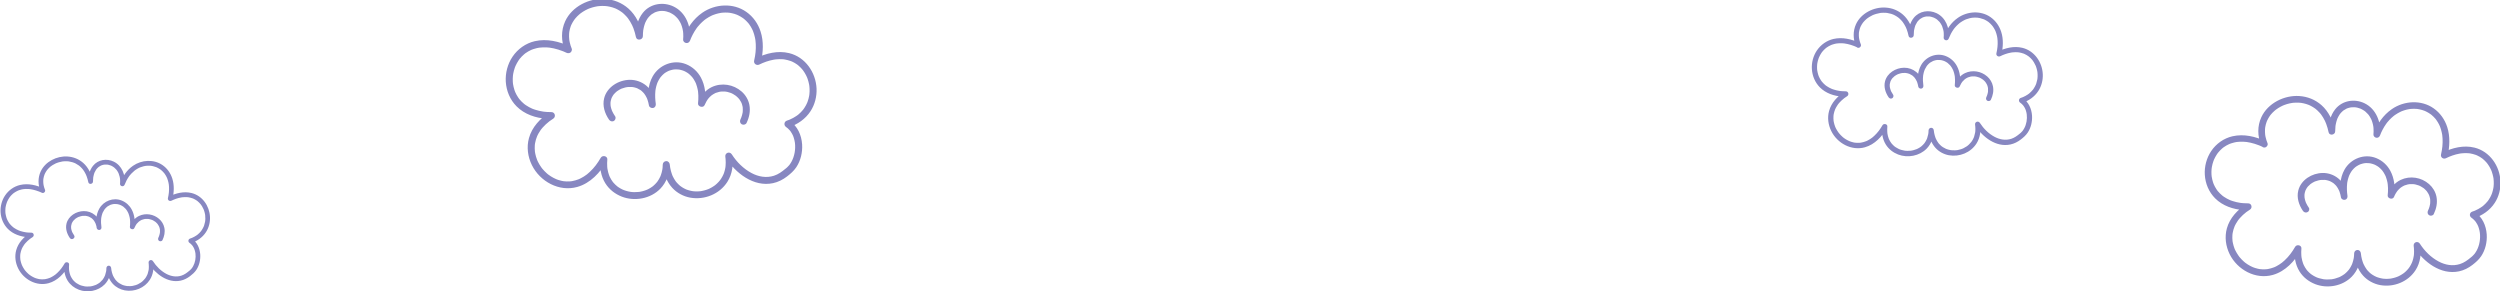 <?xml version="1.0" encoding="utf-8"?>
<!-- Generator: Adobe Illustrator 27.6.1, SVG Export Plug-In . SVG Version: 6.00 Build 0)  -->
<svg version="1.1" id="Layer_1" xmlns="http://www.w3.org/2000/svg" xmlns:xlink="http://www.w3.org/1999/xlink" x="0px" y="0px"
	 viewBox="0 0 1158 135" style="enable-background:new 0 0 1158 135;" xml:space="preserve">
<style type="text/css">
	.st0{fill:#8787C1;}
</style>
<path class="st0" d="M20.33,87.34c-3.41-1.59-7.25-2.53-10.99-1.67c-2.87,0.66-5.35,2.44-6.99,4.87c-1.51,2.25-2.25,5.07-2.08,7.78
	c0.18,2.88,1.33,5.64,3.37,7.7c2.48,2.49,5.93,3.62,9.37,3.87c0.5,0.04,1,0.05,1.5,0.05c-0.19-0.68-0.37-1.37-0.56-2.05
	c-2.96,1.88-5.5,4.56-6.45,8c-0.78,2.82-0.37,5.82,0.91,8.43c2.52,5.15,8.51,8.43,14.17,6.83c4.1-1.16,7.14-4.48,9.22-8.05
	c-0.68-0.19-1.37-0.37-2.05-0.56c-0.22,2.57,0.2,5.26,1.59,7.48c1.22,1.94,3.04,3.35,5.17,4.17c4,1.54,8.94,0.64,11.97-2.46
	c1.99-2.04,2.91-4.79,2.98-7.6c-0.73,0-1.47,0-2.2,0c0.25,2.68,1.12,5.28,2.96,7.3c1.46,1.6,3.49,2.69,5.61,3.07
	c4.43,0.79,9.13-1.09,11.58-4.92c1.6-2.5,1.93-5.49,1.51-8.38c-0.67,0.28-1.34,0.57-2.01,0.85c3.09,4.82,8.72,9.22,14.77,7.93
	c1.6-0.34,3.09-1.11,4.38-2.1c1.08-0.83,2.09-1.71,2.86-2.85c1.38-2.05,1.98-4.69,1.83-7.14c-0.19-2.91-1.43-5.68-3.88-7.35
	c-0.09,0.67-0.17,1.34-0.26,2.01c2.75-0.91,5.18-2.57,6.77-5.01c1.36-2.07,2-4.61,1.88-7.08c-0.23-5.05-3.5-9.81-8.54-11.06
	c-3.56-0.88-7.23,0.05-10.45,1.63c0.54,0.41,1.08,0.83,1.61,1.24c0.72-3.14,0.91-6.51-0.09-9.61c-0.8-2.48-2.31-4.64-4.44-6.14
	c-4.08-2.88-9.72-2.53-13.74,0.26c-2.84,1.97-4.78,4.85-5.98,8.05c0.72,0.1,1.44,0.2,2.16,0.29c0.34-4.05-1.28-8.42-5.12-10.27
	c-3.26-1.57-7.28-0.94-9.59,1.95c-1.65,2.05-2.23,4.68-2.24,7.27c0.72-0.1,1.44-0.2,2.16-0.29c-0.64-3.12-2.04-6.2-4.47-8.33
	c-2.03-1.79-4.58-2.8-7.28-2.97c-4.94-0.32-10.31,2.35-12.42,6.96c-1.34,2.92-1.26,6.19-0.08,9.14c0.22,0.55,0.74,0.94,1.35,0.77
	c0.52-0.14,0.99-0.8,0.77-1.35c-0.27-0.67-0.49-1.35-0.64-2.05c-0.03-0.14-0.06-0.29-0.08-0.43c-0.02-0.08-0.03-0.17-0.04-0.26
	c-0.05-0.29,0.02,0.24-0.01-0.05c-0.03-0.3-0.06-0.61-0.07-0.92c-0.01-0.3-0.01-0.59,0.01-0.89c0.01-0.13,0.02-0.27,0.03-0.4
	c0.01-0.08,0.02-0.16,0.03-0.24c-0.03,0.33,0-0.03,0.02-0.09c0.09-0.55,0.23-1.09,0.42-1.62c0.04-0.12,0.09-0.24,0.13-0.35
	c0.09-0.24-0.11,0.22,0-0.01c0.03-0.07,0.06-0.13,0.09-0.2c0.12-0.26,0.25-0.51,0.4-0.76c0.13-0.22,0.27-0.44,0.42-0.66
	c0.08-0.12,0.17-0.24,0.26-0.36c-0.18,0.24,0.09-0.11,0.15-0.18c0.35-0.42,0.73-0.81,1.14-1.16c0.11-0.1,0.23-0.19,0.34-0.29
	c0.04-0.03,0.08-0.06,0.12-0.09c0.2-0.17-0.2,0.14,0.02-0.01c0.25-0.17,0.49-0.35,0.74-0.51c0.47-0.3,0.96-0.56,1.46-0.79
	c0.07-0.03,0.14-0.06,0.21-0.09c0.23-0.11-0.17,0.07-0.02,0.01c0.13-0.05,0.26-0.1,0.39-0.15c0.29-0.11,0.57-0.2,0.86-0.29
	c0.54-0.16,1.08-0.28,1.63-0.37c0.08-0.01,0.15-0.02,0.23-0.03c-0.28,0.04-0.13,0.02-0.07,0.01c0.15-0.02,0.3-0.03,0.45-0.05
	c0.28-0.02,0.56-0.03,0.84-0.04c0.28,0,0.56,0,0.84,0.02c0.14,0.01,0.28,0.02,0.42,0.03c0.09,0.01,0.61,0.08,0.28,0.03
	c0.56,0.09,1.11,0.2,1.65,0.37c0.27,0.08,0.54,0.18,0.81,0.28c0.07,0.03,0.15,0.06,0.22,0.09c-0.24-0.1-0.1-0.04-0.05-0.02
	c0.17,0.08,0.33,0.15,0.5,0.23c0.52,0.27,1.02,0.58,1.5,0.92c0.04,0.03,0.26,0.2,0.04,0.03c0.07,0.05,0.13,0.1,0.19,0.15
	c0.15,0.12,0.3,0.25,0.44,0.38c0.25,0.23,0.49,0.47,0.72,0.72c0.13,0.14,0.25,0.28,0.37,0.43c0.05,0.06,0.09,0.12,0.14,0.17
	c-0.17-0.21,0.07,0.09,0.1,0.13c0.22,0.3,0.42,0.6,0.61,0.92c0.22,0.36,0.41,0.72,0.59,1.1c0.22,0.46,0.24,0.5,0.41,0.95
	c0.34,0.9,0.59,1.83,0.79,2.77c0.25,1.23,2.16,0.92,2.16-0.29c0-0.59,0.03-1.17,0.1-1.75c0.03-0.23,0.01-0.08,0-0.03
	c0.01-0.07,0.02-0.14,0.03-0.21c0.02-0.12,0.04-0.24,0.07-0.36c0.05-0.25,0.1-0.5,0.17-0.74c0.06-0.24,0.13-0.47,0.21-0.7
	c0.03-0.1,0.07-0.2,0.11-0.31c0.02-0.06,0.05-0.12,0.07-0.17c-0.03,0.09-0.05,0.12,0,0.01c0.19-0.4,0.39-0.8,0.64-1.18
	c0.05-0.08,0.11-0.16,0.17-0.24c0.03-0.05,0.07-0.09,0.1-0.13c0,0-0.13,0.16-0.05,0.06c0.13-0.16,0.27-0.32,0.42-0.47
	c0.12-0.13,0.25-0.25,0.39-0.37c0.07-0.06,0.13-0.11,0.2-0.17c0.14-0.13-0.02,0.02-0.05,0.03c0.05-0.04,0.1-0.07,0.15-0.11
	c0.3-0.21,0.61-0.4,0.94-0.56c0.08-0.03,0.15-0.07,0.23-0.1c-0.29,0.13,0,0,0.07-0.02c0.17-0.06,0.34-0.12,0.51-0.17
	c0.17-0.05,0.35-0.09,0.52-0.12c0.08-0.02,0.17-0.03,0.25-0.04c0.12-0.02-0.12,0.02-0.12,0.02c0.06,0,0.12-0.02,0.18-0.02
	c0.36-0.03,0.71-0.04,1.07-0.02c0.1,0.01,0.19,0.02,0.29,0.02c0.25,0.02-0.17-0.03,0.03,0c0.19,0.03,0.38,0.07,0.57,0.11
	c0.36,0.08,0.7,0.2,1.04,0.33c0.18,0.07-0.2-0.1,0.04,0.02c0.08,0.04,0.16,0.07,0.24,0.11c0.18,0.09,0.35,0.18,0.52,0.29
	c0.15,0.09,0.3,0.18,0.44,0.29c0.08,0.06,0.17,0.12,0.25,0.18c-0.2-0.14,0,0,0.08,0.07c0.3,0.25,0.58,0.52,0.84,0.82
	c0.06,0.07,0.12,0.14,0.18,0.21c0.07,0.08,0.18,0.24,0.05,0.06c0.13,0.18,0.25,0.35,0.37,0.54c0.13,0.2,0.25,0.41,0.35,0.62
	c0.05,0.1,0.1,0.2,0.15,0.31c0.03,0.07,0.17,0.41,0.08,0.18c0.19,0.48,0.35,0.97,0.46,1.48c0.06,0.25,0.1,0.5,0.14,0.76
	c0,0.05,0.03,0.22,0,0c0.01,0.08,0.02,0.17,0.03,0.25c0.01,0.13,0.02,0.27,0.03,0.41c0.04,0.63,0.02,1.26-0.03,1.89
	c-0.05,0.54,0.45,1.02,0.96,1.08c0.57,0.07,1.01-0.26,1.21-0.79c0.45-1.2,1.15-2.57,1.99-3.75c0.1-0.13,0.2-0.27,0.3-0.4
	c-0.13,0.17,0.13-0.16,0.17-0.2c0.22-0.26,0.44-0.51,0.67-0.76c0.42-0.45,0.88-0.86,1.36-1.26c0.03-0.02,0.27-0.21,0.06-0.05
	c0.05-0.03,0.1-0.07,0.14-0.11c0.12-0.08,0.24-0.17,0.36-0.26c0.25-0.17,0.51-0.34,0.77-0.49c0.24-0.13,0.47-0.27,0.72-0.39
	c0.13-0.06,0.25-0.12,0.38-0.18c0.07-0.03,0.13-0.06,0.19-0.08c0.07-0.03,0.05-0.02-0.07,0.03c0.05-0.02,0.1-0.04,0.15-0.06
	c0.52-0.19,1.03-0.37,1.57-0.49c0.25-0.06,0.5-0.11,0.75-0.15c0.07-0.01,0.13-0.02,0.2-0.03c0.26-0.05-0.18,0.02-0.02,0
	c0.15-0.02,0.29-0.03,0.44-0.05c0.52-0.04,1.05-0.05,1.58-0.02c0.13,0.01,0.26,0.02,0.39,0.03c0.08,0.01,0.5,0.07,0.17,0.02
	c0.27,0.04,0.54,0.09,0.8,0.15c0.52,0.12,1.03,0.27,1.52,0.46c0.05,0.02,0.1,0.04,0.14,0.06c0.25,0.1-0.22-0.11,0.02,0.01
	c0.1,0.05,0.21,0.1,0.32,0.15c0.24,0.12,0.48,0.25,0.72,0.39c0.22,0.13,0.44,0.27,0.66,0.42c0.1,0.07,0.19,0.14,0.29,0.21
	c0.13,0.1-0.2-0.17,0,0c0.06,0.05,0.12,0.1,0.18,0.15c0.42,0.35,0.81,0.74,1.16,1.15c0.08,0.09,0.15,0.19,0.24,0.28
	c0.18,0.21-0.13-0.19,0.03,0.03c0.03,0.05,0.07,0.09,0.1,0.13c0.18,0.25,0.35,0.5,0.5,0.76c0.13,0.22,0.25,0.44,0.37,0.67
	c0.07,0.13,0.13,0.26,0.19,0.39c0.04,0.08,0.07,0.16,0.11,0.24c-0.08-0.17-0.01-0.03,0.03,0.07c0.25,0.65,0.45,1.31,0.6,1.99
	c0.04,0.17,0.07,0.35,0.1,0.52c0.02,0.1,0.03,0.19,0.05,0.29c0.01,0.05,0.05,0.34,0.02,0.1c0.05,0.37,0.08,0.75,0.1,1.13
	c0.04,0.85,0.02,1.7-0.06,2.54c-0.08,0.86-0.23,1.68-0.44,2.62c-0.22,0.97,0.75,1.66,1.61,1.24c1.36-0.67,2.85-1.21,4.45-1.5
	c0.17-0.03,0.33-0.06,0.5-0.08c-0.24,0.03,0.23-0.03,0.29-0.03c0.34-0.03,0.69-0.05,1.04-0.06c0.3,0,0.61,0,0.91,0.02
	c0.15,0.01,0.29,0.02,0.44,0.03c0.08,0.01,0.17,0.02,0.26,0.03c-0.28-0.03-0.02,0,0.05,0.01c0.6,0.11,1.19,0.25,1.77,0.45
	c0.13,0.05,0.25,0.1,0.38,0.14c0.05,0.02,0.19,0.08-0.04-0.02c0.07,0.03,0.15,0.07,0.22,0.1c0.26,0.12,0.52,0.25,0.77,0.4
	c0.22,0.13,0.44,0.27,0.66,0.42c0.1,0.07,0.21,0.15,0.31,0.22c0.22,0.15-0.18-0.15,0.02,0.02c0.06,0.05,0.12,0.1,0.18,0.15
	c0.41,0.34,0.79,0.72,1.14,1.13c0.09,0.1,0.18,0.22,0.27,0.32c0.04,0.05,0.15,0.2-0.01-0.01c0.04,0.05,0.08,0.1,0.11,0.15
	c0.17,0.24,0.33,0.48,0.49,0.73c0.28,0.45,0.52,0.93,0.73,1.42c-0.13-0.29,0.03,0.09,0.06,0.16c0.05,0.12,0.09,0.24,0.13,0.36
	c0.09,0.27,0.17,0.54,0.24,0.81c0.07,0.25,0.12,0.5,0.17,0.75c0.02,0.13,0.05,0.25,0.07,0.38c0.01,0.08,0.02,0.15,0.03,0.23
	c-0.05-0.3-0.01-0.06,0,0.01c0.06,0.55,0.09,1.1,0.07,1.65c-0.01,0.27-0.02,0.54-0.05,0.81c-0.01,0.08-0.07,0.5-0.02,0.17
	c-0.02,0.15-0.05,0.31-0.07,0.46c-0.1,0.54-0.24,1.06-0.41,1.58c-0.04,0.12-0.08,0.25-0.13,0.37c-0.03,0.07-0.19,0.45-0.07,0.17
	c-0.12,0.26-0.24,0.52-0.38,0.78c-0.15,0.28-0.31,0.56-0.49,0.82c-0.09,0.14-0.18,0.27-0.27,0.4c-0.03,0.04-0.2,0.26-0.02,0.04
	c-0.05,0.06-0.1,0.13-0.15,0.19c-0.42,0.52-0.9,1-1.41,1.42c-0.05,0.05-0.11,0.09-0.17,0.13c-0.22,0.18,0.09-0.06-0.08,0.07
	c-0.14,0.1-0.29,0.21-0.43,0.3c-0.3,0.2-0.61,0.39-0.93,0.57c-0.33,0.18-0.67,0.35-1.02,0.5c0.04-0.02,0.19-0.08-0.01,0
	c-0.11,0.04-0.21,0.08-0.32,0.13c-0.2,0.08-0.41,0.15-0.62,0.22c-0.93,0.31-1.06,1.47-0.26,2.01c0.34,0.23,0.71,0.55,1.07,0.96
	c0.08,0.1,0.17,0.19,0.25,0.29c-0.09-0.12,0.1,0.14,0.12,0.17c0.16,0.23,0.3,0.46,0.43,0.7c0.27,0.5,0.35,0.7,0.53,1.27
	c0.08,0.25,0.15,0.5,0.2,0.76c0.05,0.22,0.12,0.64,0.14,0.75c0.25,1.99-0.11,4.17-1.08,5.91c-0.12,0.22-0.26,0.44-0.4,0.65
	c-0.07,0.1-0.14,0.21-0.22,0.31c-0.08,0.1-0.01,0.01,0.01-0.01c-0.05,0.07-0.11,0.14-0.17,0.2c-0.16,0.19-0.33,0.37-0.51,0.54
	c-0.09,0.09-0.18,0.17-0.27,0.25c-0.04,0.04-0.08,0.07-0.12,0.1c-0.05,0.04-0.05,0.04-0.01,0.01c0.1-0.08,0.04-0.03-0.19,0.15
	c-1.09,0.91-2.19,1.72-3.56,2.16c-2.36,0.76-4.81,0.32-6.98-0.83c-2.53-1.35-4.64-3.47-6.17-5.85c-0.29-0.46-0.86-0.68-1.38-0.45
	c-0.54,0.24-0.72,0.74-0.64,1.3c0.05,0.34-0.01-0.12,0.01,0.08c0.01,0.07,0.02,0.14,0.02,0.21c0.02,0.16,0.03,0.31,0.04,0.47
	c0.02,0.32,0.03,0.64,0.03,0.96c0,0.28-0.01,0.55-0.03,0.83c-0.01,0.16-0.03,0.32-0.04,0.47c0,0.05-0.03,0.22,0-0.02
	c-0.01,0.09-0.03,0.18-0.04,0.27c-0.09,0.53-0.22,1.05-0.39,1.55c-0.04,0.12-0.08,0.24-0.13,0.37c-0.02,0.07-0.18,0.42-0.07,0.17
	c-0.11,0.24-0.22,0.48-0.35,0.71c-0.11,0.21-0.23,0.4-0.35,0.6c-0.07,0.11-0.15,0.23-0.23,0.34c-0.05,0.07-0.29,0.39-0.12,0.17
	c-0.3,0.38-0.62,0.73-0.97,1.06c-0.17,0.16-0.35,0.32-0.54,0.47c-0.24,0.2,0.09-0.06-0.12,0.09c-0.11,0.08-0.21,0.15-0.32,0.23
	c-0.4,0.27-0.82,0.52-1.25,0.73c-0.09,0.05-0.19,0.09-0.28,0.13c-0.06,0.03-0.12,0.05-0.18,0.08c-0.14,0.06,0.19-0.08,0.05-0.02
	c-0.23,0.09-0.46,0.18-0.69,0.26c-0.45,0.15-0.92,0.26-1.39,0.35c-0.12,0.02-0.23,0.04-0.34,0.06c-0.17,0.03,0.19-0.02-0.09,0.01
	c-0.26,0.03-0.51,0.05-0.77,0.06c-0.46,0.02-0.92,0-1.39-0.04c-0.06,0-0.41-0.05-0.24-0.03c0.17,0.02-0.18-0.03-0.24-0.04
	c-0.24-0.04-0.48-0.09-0.71-0.15c-0.21-0.05-0.42-0.11-0.63-0.18c-0.11-0.03-0.22-0.07-0.33-0.12c-0.06-0.02-0.12-0.05-0.18-0.07
	c-0.21-0.08,0.2,0.1-0.02-0.01c-0.42-0.2-0.84-0.4-1.23-0.66c-0.2-0.13-0.39-0.26-0.58-0.4c0.19,0.14-0.01-0.01-0.09-0.07
	c-0.11-0.09-0.22-0.19-0.33-0.29c-0.21-0.19-0.41-0.4-0.6-0.61c-0.09-0.1-0.18-0.21-0.27-0.32c-0.03-0.04-0.07-0.09-0.1-0.13
	c0.17,0.22-0.01-0.01-0.03-0.05c-0.34-0.49-0.65-1-0.91-1.54c-0.03-0.07-0.06-0.14-0.1-0.21c-0.09-0.19,0.03,0.09-0.02-0.04
	c-0.07-0.16-0.13-0.32-0.18-0.48c-0.11-0.3-0.2-0.62-0.29-0.93c-0.09-0.33-0.16-0.66-0.22-1c-0.09-0.48-0.09-0.5-0.13-1
	c-0.06-0.59-0.47-1.1-1.1-1.1c-0.61,0-1.09,0.5-1.1,1.1c-0.01,0.3-0.02,0.6-0.05,0.9c-0.01,0.07-0.01,0.13-0.02,0.2
	c0,0-0.04,0.31-0.02,0.14c0.02-0.17-0.02,0.14-0.02,0.14c-0.02,0.09-0.03,0.19-0.05,0.28c-0.1,0.53-0.24,1.06-0.42,1.56
	c-0.05,0.13-0.1,0.27-0.15,0.4c-0.02,0.05-0.09,0.19,0.01-0.03c-0.02,0.05-0.05,0.1-0.07,0.15c-0.12,0.25-0.24,0.5-0.38,0.74
	c-0.12,0.21-0.25,0.42-0.39,0.62c-0.06,0.09-0.13,0.17-0.18,0.26c-0.11,0.16,0.01-0.01,0.03-0.04c-0.05,0.06-0.1,0.12-0.15,0.18
	c-0.32,0.38-0.67,0.74-1.04,1.06c-0.08,0.07-0.16,0.13-0.24,0.2c-0.19,0.17,0.14-0.1,0.01-0.01c-0.05,0.04-0.1,0.08-0.15,0.11
	c-0.18,0.14-0.38,0.26-0.57,0.38c-0.2,0.12-0.4,0.24-0.6,0.34c-0.11,0.06-0.23,0.12-0.34,0.17c-0.08,0.04-0.44,0.19-0.16,0.07
	c-0.44,0.18-0.88,0.33-1.34,0.45c-0.21,0.05-0.42,0.1-0.64,0.14c-0.13,0.02-0.25,0.05-0.38,0.07c-0.3,0.05,0.15-0.01-0.16,0.02
	c-0.47,0.05-0.94,0.07-1.42,0.06c-0.22,0-0.44-0.01-0.65-0.03c-0.13-0.01-0.25-0.03-0.38-0.04c-0.06,0-0.22-0.03,0.07,0.01
	c-0.08-0.01-0.15-0.02-0.23-0.04c-0.47-0.08-0.93-0.18-1.38-0.32c-0.21-0.06-0.41-0.13-0.62-0.21c-0.06-0.02-0.46-0.19-0.16-0.06
	c-0.12-0.05-0.24-0.1-0.35-0.16c-0.43-0.2-0.84-0.44-1.23-0.7c-0.1-0.07-0.19-0.13-0.28-0.2c-0.25-0.18,0.08,0.08-0.12-0.08
	c-0.19-0.16-0.38-0.32-0.55-0.49c-0.17-0.16-0.34-0.33-0.49-0.5c-0.07-0.08-0.14-0.16-0.21-0.24c-0.04-0.05-0.08-0.1-0.12-0.15
	c-0.05-0.07,0.12,0.17-0.02-0.03c-0.33-0.46-0.62-0.93-0.87-1.43c-0.03-0.06-0.06-0.13-0.09-0.19c-0.01-0.03-0.12-0.29-0.06-0.14
	c0.07,0.16-0.04-0.1-0.04-0.11c-0.03-0.08-0.06-0.16-0.09-0.24c-0.1-0.28-0.18-0.56-0.26-0.85c-0.08-0.31-0.15-0.63-0.2-0.95
	c-0.01-0.06-0.02-0.12-0.03-0.19c-0.01-0.08-0.01-0.06,0.01,0.05c-0.01-0.05-0.01-0.1-0.02-0.14c-0.02-0.18-0.04-0.36-0.05-0.54
	c-0.05-0.74-0.03-1.47,0.03-2.21c0.1-1.12-1.53-1.45-2.05-0.56c-0.98,1.69-2.02,3.12-3.45,4.45c-0.68,0.64-1.05,0.92-1.8,1.4
	c-0.3,0.19-0.6,0.36-0.91,0.52c-0.14,0.07-0.27,0.14-0.42,0.21c-0.08,0.04-0.17,0.07-0.25,0.11c0.25-0.11-0.11,0.04-0.15,0.06
	c-0.62,0.24-1.26,0.42-1.92,0.54c-0.08,0.01-0.17,0.03-0.25,0.04c-0.28,0.05,0.24-0.02-0.04,0c-0.17,0.02-0.33,0.04-0.49,0.05
	c-0.33,0.02-0.66,0.03-0.98,0.02c-0.3-0.01-0.59-0.04-0.89-0.07c-0.28-0.03,0.25,0.05-0.03,0c-0.08-0.02-0.16-0.03-0.24-0.04
	c-0.16-0.03-0.32-0.06-0.47-0.1c-0.29-0.07-0.57-0.14-0.85-0.23c-0.15-0.05-0.3-0.1-0.45-0.15c-0.09-0.03-0.6-0.25-0.33-0.13
	c-0.56-0.25-1.1-0.53-1.62-0.86c-0.25-0.16-0.49-0.33-0.72-0.5c-0.04-0.03-0.25-0.2-0.03-0.02c-0.06-0.05-0.13-0.1-0.19-0.15
	c-0.12-0.1-0.25-0.2-0.37-0.31c-0.48-0.43-0.93-0.89-1.34-1.39c-0.05-0.05-0.3-0.39-0.13-0.15c-0.1-0.13-0.19-0.26-0.29-0.39
	c-0.18-0.26-0.36-0.53-0.52-0.81c-0.15-0.25-0.29-0.51-0.42-0.77c-0.07-0.14-0.14-0.29-0.21-0.44c-0.02-0.05-0.13-0.3-0.02-0.03
	c-0.03-0.08-0.07-0.17-0.1-0.26c-0.23-0.58-0.41-1.19-0.54-1.8c-0.03-0.16-0.06-0.32-0.09-0.47c-0.01-0.05-0.02-0.11-0.02-0.16
	c-0.05-0.27,0.02,0.25,0-0.03c-0.03-0.32-0.06-0.64-0.07-0.97c-0.01-0.32,0-0.65,0.02-0.97c0.01-0.14,0.02-0.27,0.04-0.41
	c0.01-0.06,0.05-0.33,0-0.03c0.02-0.11,0.03-0.22,0.05-0.33c0.13-0.72,0.34-1.44,0.62-2.12c-0.1,0.24,0.1-0.22,0.14-0.3
	c0.09-0.19,0.19-0.37,0.29-0.56c0.2-0.35,0.41-0.69,0.65-1.03c0.05-0.08,0.11-0.15,0.17-0.23c0.08-0.1,0.08-0.1,0-0.01
	c0.04-0.05,0.08-0.1,0.12-0.15c0.12-0.15,0.25-0.31,0.39-0.46c0.3-0.33,0.61-0.66,0.94-0.96c0.78-0.73,1.4-1.19,2.32-1.77
	c0.91-0.57,0.56-2.05-0.55-2.05c-0.48,0-0.97-0.02-1.45-0.05c-0.22-0.01-0.44-0.03-0.67-0.06c-0.12-0.01-0.23-0.03-0.35-0.04
	c-0.13-0.01,0.03,0,0.05,0.01c-0.07-0.01-0.13-0.02-0.19-0.03c-0.84-0.13-1.67-0.32-2.48-0.58c-0.18-0.06-0.36-0.12-0.53-0.19
	c-0.09-0.03-0.18-0.07-0.28-0.11c-0.08-0.04-0.29-0.12-0.09-0.04c-0.34-0.15-0.67-0.3-0.99-0.48c-0.32-0.17-0.64-0.37-0.94-0.57
	c-0.14-0.09-0.27-0.19-0.4-0.28c-0.1-0.07-0.16-0.12-0.02-0.01c-0.08-0.06-0.16-0.12-0.24-0.19c-0.5-0.42-0.97-0.89-1.39-1.39
	c-0.05-0.06-0.1-0.13-0.15-0.19c-0.04-0.05,0.13,0.18,0,0c-0.1-0.14-0.2-0.28-0.3-0.43c-0.17-0.26-0.34-0.53-0.49-0.81
	c-0.15-0.27-0.28-0.56-0.41-0.84c0.13,0.29-0.04-0.11-0.08-0.22c-0.06-0.15-0.11-0.3-0.16-0.45c-0.19-0.6-0.32-1.21-0.43-1.83
	c-0.03-0.2,0.02,0.23,0,0.02c-0.01-0.08-0.02-0.16-0.03-0.24c-0.02-0.16-0.03-0.32-0.04-0.47c-0.02-0.3-0.02-0.61-0.02-0.92
	c0.01-0.3,0.02-0.61,0.05-0.92c0.01-0.12,0.08-0.55,0.02-0.22c0.03-0.16,0.05-0.31,0.08-0.47c0.11-0.61,0.27-1.22,0.48-1.8
	c0.05-0.14,0.1-0.28,0.15-0.41c0.02-0.06,0.05-0.13,0.08-0.19c-0.12,0.3-0.01,0.02,0.02-0.05c0.13-0.28,0.26-0.55,0.41-0.82
	c0.15-0.28,0.32-0.55,0.49-0.81c0.08-0.12,0.17-0.24,0.25-0.36c0.04-0.05,0.08-0.11,0.12-0.17c0.09-0.12-0.13,0.17,0.04-0.05
	c0.39-0.48,0.81-0.92,1.28-1.33c0.11-0.1,0.23-0.19,0.35-0.29c0.21-0.17-0.13,0.09,0.02-0.02c0.07-0.05,0.13-0.1,0.2-0.14
	c0.27-0.19,0.54-0.37,0.83-0.53c0.28-0.16,0.57-0.31,0.86-0.44c0.07-0.03,0.13-0.06,0.2-0.09c-0.28,0.12-0.03,0.01,0.04-0.02
	c0.16-0.06,0.32-0.12,0.49-0.18c0.32-0.11,0.65-0.2,0.98-0.28c0.16-0.04,0.33-0.07,0.49-0.1c0.09-0.02,0.18-0.03,0.27-0.05
	c0.07-0.01,0.4-0.05,0.1-0.02c0.75-0.09,1.5-0.12,2.25-0.08c0.19,0.01,0.38,0.02,0.57,0.04c0.1,0.01,0.21,0.02,0.31,0.03
	c0.05,0,0.09,0.01,0.13,0.02c0.17,0.02-0.19-0.03-0.02,0c0.42,0.06,0.84,0.14,1.26,0.23c0.92,0.21,1.83,0.49,2.72,0.83
	c0.1,0.04,0.21,0.08,0.31,0.12c0.04,0.02,0.34,0.14,0.2,0.08c0.25,0.1,0.49,0.22,0.74,0.33c0.54,0.25,1.19,0.15,1.51-0.39
	C21,88.37,20.87,87.59,20.33,87.34z"/>
<path class="st0" d="M34.37,109.09c-0.3-0.44-0.57-0.89-0.81-1.36c-0.05-0.1-0.09-0.2-0.14-0.3c-0.09-0.19-0.01-0.03,0,0.01
	c-0.02-0.06-0.05-0.11-0.07-0.17c-0.08-0.22-0.16-0.44-0.22-0.67c-0.05-0.2-0.1-0.4-0.14-0.61c-0.02-0.11-0.04-0.29-0.02-0.07
	c-0.01-0.11-0.03-0.24-0.03-0.35c-0.01-0.19-0.02-0.38-0.01-0.57c0-0.09,0.01-0.17,0.02-0.26c0.01-0.08,0.07-0.44,0-0.11
	c0.07-0.37,0.14-0.72,0.27-1.07c0.03-0.08,0.06-0.15,0.09-0.23c-0.08,0.22-0.02,0.05,0.03-0.06c0.08-0.17,0.17-0.33,0.27-0.49
	c0.08-0.14,0.18-0.27,0.27-0.4c0.17-0.24-0.08,0.08,0.04-0.05c0.06-0.07,0.12-0.14,0.18-0.21c0.25-0.28,0.53-0.52,0.81-0.78
	c0.14-0.13-0.19,0.13,0.03-0.02c0.07-0.05,0.13-0.1,0.2-0.14c0.16-0.11,0.32-0.21,0.48-0.31c0.15-0.09,0.31-0.17,0.47-0.25
	c0.08-0.04,0.15-0.07,0.23-0.11c0.28-0.13-0.13,0.04,0.1-0.04c0.35-0.12,0.7-0.25,1.07-0.33c0.18-0.04,0.35-0.08,0.53-0.11
	c0.15-0.03,0.24-0.03,0.03-0.01c0.11-0.01,0.22-0.02,0.32-0.04c0.37-0.03,0.75-0.04,1.12-0.01c0.08,0,0.17,0.02,0.25,0.02
	c0.05,0,0.1,0.01,0.14,0.02c0.15,0.01-0.22-0.04-0.08-0.01c0.19,0.04,0.38,0.07,0.57,0.11c0.18,0.04,0.35,0.09,0.52,0.15
	c0.08,0.03,0.16,0.05,0.24,0.08c0.05,0.02,0.09,0.04,0.13,0.05c0.13,0.05-0.25-0.12-0.03-0.01c0.34,0.16,0.66,0.33,0.98,0.54
	c0.05,0.03,0.32,0.23,0.2,0.14c-0.11-0.08,0.14,0.12,0.19,0.15c0.17,0.15,0.33,0.3,0.48,0.46c0.08,0.09,0.16,0.18,0.24,0.27
	c0.06,0.07,0.22,0.29,0.08,0.1c0.15,0.21,0.29,0.42,0.42,0.63c0.13,0.22,0.25,0.44,0.35,0.67c0.03,0.05,0.05,0.11,0.08,0.17
	c0.07,0.16-0.09-0.24,0.02,0.04c0.05,0.12,0.09,0.24,0.13,0.36c0.21,0.59,0.35,1.2,0.46,1.82c0.1,0.58,0.82,0.91,1.35,0.77
	c0.63-0.17,0.86-0.76,0.77-1.35c-0.18-1.13-0.25-2.63-0.11-3.94c0.01-0.08,0.02-0.16,0.03-0.24c0,0.04-0.03,0.22,0,0
	c0.02-0.14,0.05-0.28,0.07-0.42c0.05-0.28,0.12-0.57,0.19-0.84c0.07-0.25,0.15-0.5,0.23-0.75c0.04-0.12,0.09-0.24,0.13-0.35
	c0.02-0.06,0.1-0.24,0,0c0.03-0.07,0.07-0.15,0.1-0.22c0.2-0.43,0.43-0.84,0.7-1.23c0.07-0.1,0.15-0.2,0.22-0.3
	c-0.14,0.19-0.01,0.02,0.06-0.07c0.15-0.19,0.32-0.37,0.49-0.54c0.15-0.15,0.31-0.29,0.47-0.43c0.1-0.08,0.25-0.18,0.05-0.05
	c0.1-0.07,0.2-0.15,0.31-0.22c0.35-0.24,0.72-0.42,1.11-0.61c0.21-0.1-0.19,0.07-0.05,0.02c0.05-0.02,0.1-0.04,0.16-0.06
	c0.08-0.03,0.17-0.06,0.25-0.09c0.21-0.07,0.43-0.13,0.64-0.18c0.2-0.05,0.39-0.08,0.59-0.11c-0.23,0.04-0.11,0.02,0.04,0
	c0.12-0.01,0.24-0.02,0.37-0.03c0.42-0.02,0.82,0.02,1.23,0.05c-0.35-0.02-0.02,0,0.07,0.02c0.1,0.02,0.2,0.04,0.3,0.06
	c0.22,0.05,0.44,0.1,0.65,0.17c0.19,0.06,0.36,0.13,0.54,0.2c0.15,0.05-0.25-0.12-0.04-0.02c0.04,0.02,0.08,0.04,0.12,0.06
	c0.1,0.05,0.21,0.1,0.31,0.15c0.19,0.1,0.37,0.2,0.54,0.31c0.1,0.06,0.2,0.13,0.29,0.19c0.07,0.05,0.37,0.28,0.12,0.08
	c0.35,0.29,0.68,0.59,0.98,0.92c0.08,0.08,0.15,0.17,0.22,0.25c0.03,0.04,0.06,0.08,0.1,0.12c0.17,0.19-0.1-0.14-0.01-0.01
	c0.15,0.2,0.29,0.4,0.42,0.61c0.15,0.24,0.29,0.49,0.41,0.74c0.07,0.13,0.13,0.27,0.19,0.41c0.02,0.05,0.08,0.19-0.01-0.03
	c0.03,0.08,0.07,0.16,0.1,0.24c0.22,0.59,0.39,1.2,0.52,1.82c0.03,0.16,0.06,0.32,0.08,0.47c0.01,0.07,0.02,0.13,0.03,0.19
	c-0.03-0.25,0,0.05,0.01,0.1c0.04,0.38,0.07,0.76,0.08,1.13c0.02,0.79-0.02,1.58-0.1,2.37c-0.12,1.06,1.63,1.55,2.05,0.56
	c0.18-0.42,0.37-0.82,0.6-1.21c0.11-0.18,0.22-0.36,0.34-0.54c0.06-0.08,0.12-0.17,0.18-0.25c-0.12,0.15,0.05-0.06,0.08-0.09
	c0.25-0.3,0.52-0.57,0.81-0.82c0.07-0.06,0.14-0.12,0.22-0.18c-0.2,0.16,0.04-0.03,0.07-0.05c0.15-0.1,0.3-0.2,0.45-0.3
	c0.15-0.09,0.31-0.18,0.47-0.26c0.08-0.04,0.16-0.07,0.24-0.11c0.26-0.12-0.21,0.07,0.06-0.02c0.33-0.11,0.65-0.22,0.99-0.3
	c0.17-0.04,0.34-0.07,0.5-0.09c-0.3,0.04,0.22-0.01,0.3-0.02c0.34-0.02,0.68-0.01,1.02,0.01c0.08,0.01,0.17,0.02,0.25,0.02
	c0.29,0.02-0.24-0.05,0.04,0.01c0.17,0.04,0.34,0.06,0.5,0.1c0.33,0.08,0.66,0.17,0.97,0.29c0.08,0.03,0.16,0.06,0.24,0.09
	c-0.26-0.1,0,0,0.05,0.02c0.15,0.07,0.3,0.15,0.45,0.23c0.3,0.16,0.57,0.35,0.85,0.54c0.24,0.15-0.17-0.15,0.04,0.03
	c0.06,0.05,0.13,0.11,0.19,0.16c0.13,0.11,0.25,0.22,0.37,0.34c0.1,0.1,0.2,0.2,0.29,0.3c0.05,0.06,0.11,0.13,0.16,0.19
	c0.2,0.23-0.01-0.04,0.08,0.11c0.17,0.26,0.34,0.51,0.49,0.78c0.08,0.15,0.15,0.3,0.22,0.46c-0.11-0.26,0,0.01,0.02,0.05
	c0.03,0.11,0.08,0.22,0.11,0.33c0.06,0.2,0.11,0.39,0.15,0.59c0.01,0.06,0.02,0.12,0.03,0.17c0.01,0.06,0.02,0.12,0.03,0.18
	c-0.02-0.15-0.02-0.15-0.01-0.02c0.02,0.44,0.05,0.87,0,1.31c0,0.04-0.04,0.36-0.01,0.1c-0.02,0.1-0.03,0.2-0.05,0.3
	c-0.04,0.24-0.1,0.47-0.17,0.71c-0.15,0.55-0.29,0.88-0.49,1.31c-0.25,0.53-0.15,1.19,0.39,1.51c0.48,0.28,1.25,0.14,1.51-0.39
	c0.86-1.79,1.27-3.72,0.88-5.69c-0.31-1.59-1.21-3.08-2.43-4.14c-2.54-2.22-6.22-2.83-9.29-1.39c-1.91,0.9-3.34,2.62-4.15,4.54
	c0.68,0.19,1.37,0.37,2.05,0.56c0.3-2.72,0.01-5.56-1.28-8c-1.01-1.92-2.65-3.41-4.66-4.22c-3.9-1.58-8.37,0.17-10.41,3.79
	c-1.55,2.76-1.65,6.02-1.18,9.08c0.71-0.2,1.41-0.39,2.12-0.59c-0.36-2.1-1.29-4.21-2.96-5.59c-1.45-1.19-3.26-1.83-5.14-1.8
	c-3.48,0.04-7.12,2.24-8,5.76c-0.58,2.34,0.19,4.73,1.53,6.68c0.34,0.49,0.97,0.71,1.51,0.39
	C34.46,110.31,34.71,109.58,34.37,109.09z"/>
<path class="st0" d="M264.07,21.55c-5.07-2.36-10.76-3.75-16.32-2.48c-4.26,0.98-7.94,3.62-10.37,7.23
	c-2.25,3.35-3.35,7.53-3.1,11.55c0.26,4.27,1.97,8.38,5.01,11.42c3.68,3.7,8.8,5.38,13.91,5.75c0.74,0.05,1.48,0.07,2.22,0.08
	c-0.27-1.01-0.55-2.03-0.82-3.04c-4.39,2.79-8.17,6.77-9.58,11.88c-1.16,4.19-0.56,8.64,1.34,12.51
	c3.75,7.64,12.63,12.51,21.04,10.14c6.09-1.72,10.6-6.65,13.68-11.96c-1.01-0.27-2.03-0.55-3.04-0.82
	c-0.33,3.82,0.29,7.81,2.36,11.1c1.81,2.88,4.51,4.97,7.67,6.19c5.95,2.29,13.28,0.94,17.76-3.66c2.95-3.02,4.33-7.12,4.43-11.29
	c-1.09,0-2.18,0-3.27,0c0.38,3.98,1.66,7.84,4.39,10.84c2.16,2.37,5.18,4,8.34,4.56c6.58,1.17,13.55-1.61,17.19-7.3
	c2.37-3.71,2.87-8.16,2.24-12.44c-1,0.42-1.99,0.84-2.99,1.26c4.59,7.15,12.94,13.68,21.92,11.77c2.38-0.51,4.58-1.64,6.5-3.12
	c1.6-1.23,3.1-2.54,4.25-4.24c2.05-3.04,2.95-6.96,2.71-10.6c-0.29-4.32-2.12-8.43-5.77-10.91c-0.13,1-0.26,1.99-0.39,2.99
	c4.08-1.35,7.68-3.82,10.05-7.44c2.01-3.07,2.96-6.85,2.8-10.5c-0.34-7.5-5.2-14.57-12.68-16.41c-5.29-1.3-10.73,0.08-15.51,2.43
	c0.8,0.61,1.6,1.23,2.4,1.84c1.08-4.66,1.36-9.66-0.13-14.26c-1.18-3.68-3.43-6.88-6.6-9.11c-6.05-4.27-14.43-3.75-20.4,0.39
	c-4.21,2.92-7.09,7.2-8.89,11.95c1.07,0.14,2.14,0.29,3.21,0.43c0.5-6.01-1.9-12.5-7.6-15.25c-4.84-2.33-10.81-1.4-14.24,2.89
	c-2.44,3.05-3.31,6.95-3.32,10.8c1.07-0.14,2.14-0.29,3.21-0.43c-0.96-4.63-3.03-9.21-6.64-12.37c-3.02-2.65-6.8-4.15-10.8-4.41
	c-7.33-0.47-15.3,3.5-18.44,10.33c-1.99,4.33-1.88,9.18-0.12,13.58c0.33,0.82,1.09,1.39,2.01,1.14c0.78-0.21,1.47-1.18,1.14-2.01
	c-0.4-0.99-0.72-2.01-0.95-3.05c-0.04-0.21-0.09-0.43-0.12-0.64c-0.02-0.13-0.04-0.26-0.06-0.38c-0.08-0.43,0.03,0.35-0.01-0.07
	c-0.05-0.45-0.09-0.91-0.1-1.36c-0.02-0.44-0.01-0.88,0.02-1.32c0.01-0.19,0.03-0.39,0.05-0.59c0.01-0.11,0.03-0.23,0.04-0.35
	c-0.05,0.49,0.01-0.04,0.02-0.14c0.14-0.82,0.34-1.62,0.62-2.41c0.06-0.18,0.13-0.35,0.2-0.52c0.13-0.36-0.16,0.33,0.01-0.02
	c0.04-0.1,0.09-0.2,0.14-0.3c0.18-0.38,0.38-0.76,0.59-1.12c0.2-0.33,0.4-0.66,0.62-0.97c0.13-0.18,0.26-0.35,0.39-0.53
	c-0.26,0.36,0.13-0.16,0.22-0.27c0.52-0.62,1.09-1.2,1.7-1.73c0.17-0.15,0.34-0.29,0.51-0.43c0.06-0.05,0.11-0.09,0.17-0.14
	c0.3-0.25-0.3,0.21,0.02-0.02c0.37-0.26,0.72-0.52,1.1-0.76c0.69-0.44,1.42-0.84,2.16-1.18c0.1-0.05,0.21-0.09,0.31-0.14
	c0.34-0.16-0.25,0.1-0.03,0.01c0.19-0.08,0.38-0.15,0.58-0.23c0.42-0.16,0.85-0.3,1.28-0.43c0.8-0.23,1.61-0.42,2.43-0.55
	c0.11-0.02,0.22-0.03,0.34-0.05c-0.42,0.06-0.19,0.02-0.1,0.02c0.22-0.02,0.45-0.05,0.67-0.07c0.42-0.03,0.83-0.05,1.25-0.06
	c0.42-0.01,0.83,0.01,1.25,0.03c0.21,0.01,0.42,0.03,0.62,0.05c0.14,0.01,0.91,0.12,0.41,0.04c0.83,0.13,1.65,0.3,2.45,0.54
	c0.41,0.12,0.8,0.26,1.2,0.42c0.11,0.04,0.22,0.09,0.32,0.13c-0.36-0.15-0.15-0.06-0.07-0.03c0.25,0.12,0.49,0.23,0.74,0.35
	c0.78,0.39,1.51,0.86,2.22,1.37c0.06,0.05,0.38,0.3,0.06,0.04c0.1,0.07,0.19,0.15,0.29,0.23c0.22,0.18,0.44,0.37,0.65,0.57
	c0.37,0.34,0.73,0.7,1.07,1.08c0.19,0.21,0.37,0.42,0.55,0.64c0.07,0.09,0.14,0.17,0.21,0.26c-0.25-0.31,0.1,0.14,0.14,0.2
	c0.32,0.44,0.62,0.9,0.9,1.36c0.32,0.53,0.61,1.08,0.88,1.63c0.33,0.68,0.35,0.74,0.61,1.41c0.5,1.33,0.88,2.71,1.17,4.11
	c0.38,1.83,3.2,1.37,3.21-0.43c0.01-0.87,0.05-1.73,0.15-2.59c0.04-0.34,0.02-0.12,0.01-0.05c0.02-0.1,0.03-0.21,0.05-0.31
	c0.03-0.18,0.06-0.36,0.1-0.54c0.07-0.37,0.15-0.74,0.25-1.1c0.09-0.35,0.2-0.69,0.32-1.04c0.05-0.15,0.11-0.3,0.17-0.46
	c0.03-0.09,0.07-0.17,0.1-0.25c-0.05,0.13-0.08,0.17-0.01,0.02c0.29-0.6,0.58-1.19,0.96-1.74c0.08-0.12,0.16-0.23,0.25-0.35
	c0.04-0.07,0.1-0.13,0.14-0.19c-0.01,0.01-0.19,0.23-0.07,0.09c0.2-0.24,0.4-0.48,0.62-0.7c0.18-0.19,0.38-0.38,0.58-0.55
	c0.1-0.09,0.2-0.17,0.3-0.26c0.21-0.19-0.03,0.02-0.07,0.05c0.07-0.06,0.15-0.11,0.22-0.17c0.45-0.31,0.91-0.59,1.4-0.83
	c0.12-0.05,0.23-0.1,0.34-0.15c-0.43,0.2,0.01,0,0.1-0.03c0.25-0.09,0.5-0.17,0.76-0.25c0.26-0.07,0.52-0.13,0.77-0.18
	c0.12-0.02,0.25-0.04,0.37-0.06c0.18-0.03-0.18,0.02-0.17,0.02c0.09-0.01,0.18-0.02,0.26-0.03c0.53-0.05,1.06-0.06,1.59-0.02
	c0.14,0.01,0.28,0.03,0.42,0.03c0.38,0.02-0.25-0.05,0.04,0c0.28,0.05,0.56,0.1,0.84,0.16c0.53,0.13,1.04,0.3,1.55,0.49
	c0.27,0.1-0.3-0.15,0.06,0.03c0.11,0.06,0.23,0.11,0.35,0.17c0.26,0.13,0.53,0.27,0.78,0.42c0.22,0.13,0.45,0.27,0.66,0.42
	c0.12,0.09,0.25,0.18,0.37,0.26c-0.29-0.21-0.01-0.01,0.11,0.1c0.45,0.37,0.86,0.78,1.25,1.21c0.09,0.1,0.18,0.21,0.27,0.31
	c0.1,0.12,0.26,0.35,0.08,0.09c0.19,0.26,0.38,0.53,0.55,0.8c0.19,0.3,0.37,0.61,0.53,0.92c0.08,0.15,0.15,0.3,0.23,0.46
	c0.05,0.1,0.26,0.61,0.12,0.26c0.28,0.72,0.52,1.44,0.69,2.2c0.09,0.37,0.15,0.75,0.21,1.13c0,0.07,0.05,0.32,0,0
	c0.01,0.13,0.03,0.25,0.04,0.37c0.02,0.2,0.03,0.4,0.05,0.61c0.06,0.94,0.04,1.88-0.04,2.81c-0.07,0.8,0.67,1.52,1.42,1.6
	c0.85,0.1,1.5-0.39,1.79-1.17c0.67-1.78,1.71-3.82,2.95-5.57c0.14-0.2,0.29-0.4,0.44-0.6c-0.19,0.25,0.19-0.23,0.25-0.3
	c0.32-0.39,0.65-0.76,0.99-1.13c0.63-0.67,1.31-1.28,2.02-1.87c0.05-0.03,0.4-0.31,0.09-0.07c0.07-0.05,0.14-0.11,0.21-0.16
	c0.18-0.13,0.36-0.26,0.54-0.38c0.38-0.26,0.76-0.5,1.15-0.73c0.35-0.2,0.7-0.39,1.06-0.57c0.19-0.09,0.38-0.18,0.57-0.27
	c0.1-0.04,0.19-0.09,0.29-0.13c0.11-0.05,0.07-0.03-0.1,0.05c0.07-0.03,0.15-0.06,0.23-0.09c0.77-0.29,1.53-0.54,2.33-0.73
	c0.37-0.09,0.74-0.16,1.12-0.22c0.1-0.02,0.19-0.03,0.3-0.05c0.39-0.07-0.27,0.03-0.02,0c0.22-0.02,0.43-0.05,0.65-0.07
	c0.78-0.06,1.56-0.07,2.34-0.03c0.19,0.01,0.39,0.03,0.58,0.05c0.11,0.01,0.74,0.1,0.26,0.02c0.4,0.06,0.79,0.13,1.19,0.22
	c0.77,0.17,1.52,0.4,2.25,0.69c0.07,0.03,0.14,0.06,0.21,0.09c0.37,0.14-0.33-0.16,0.03,0.02c0.15,0.07,0.32,0.14,0.47,0.22
	c0.36,0.18,0.71,0.37,1.06,0.57c0.33,0.19,0.66,0.41,0.97,0.62c0.14,0.1,0.28,0.21,0.42,0.31c0.2,0.15-0.3-0.25-0.01-0.01
	c0.09,0.07,0.18,0.15,0.27,0.22c0.62,0.52,1.2,1.09,1.73,1.7c0.12,0.14,0.23,0.28,0.35,0.42c0.27,0.31-0.2-0.28,0.04,0.05
	c0.05,0.07,0.1,0.13,0.14,0.19c0.27,0.37,0.51,0.74,0.75,1.13c0.19,0.33,0.38,0.66,0.55,1c0.1,0.19,0.19,0.38,0.28,0.58
	c0.06,0.12,0.11,0.24,0.16,0.35c-0.11-0.26-0.02-0.04,0.04,0.1c0.38,0.96,0.67,1.95,0.89,2.95c0.06,0.26,0.11,0.51,0.15,0.78
	c0.02,0.14,0.05,0.29,0.07,0.43c0.01,0.07,0.07,0.51,0.02,0.15c0.07,0.55,0.12,1.12,0.15,1.68c0.06,1.26,0.03,2.52-0.09,3.78
	c-0.12,1.27-0.34,2.49-0.66,3.9c-0.33,1.44,1.12,2.47,2.4,1.84c2.01-0.99,4.23-1.8,6.6-2.23c0.25-0.05,0.49-0.09,0.74-0.12
	c-0.36,0.05,0.34-0.04,0.43-0.05c0.51-0.05,1.02-0.08,1.54-0.09c0.45-0.01,0.9,0.01,1.35,0.03c0.22,0.01,0.43,0.03,0.65,0.05
	c0.13,0.01,0.26,0.03,0.38,0.05c-0.42-0.05-0.02,0,0.07,0.02c0.89,0.16,1.77,0.37,2.63,0.67c0.19,0.07,0.37,0.14,0.56,0.21
	c0.08,0.03,0.29,0.13-0.06-0.03c0.11,0.05,0.22,0.1,0.32,0.14c0.39,0.18,0.77,0.38,1.14,0.59c0.33,0.19,0.66,0.39,0.97,0.62
	c0.15,0.11,0.31,0.22,0.46,0.33c0.32,0.23-0.27-0.23,0.03,0.02c0.09,0.07,0.18,0.14,0.26,0.22c0.61,0.51,1.17,1.07,1.69,1.67
	c0.14,0.15,0.26,0.32,0.39,0.48c0.06,0.08,0.22,0.3-0.01-0.02c0.06,0.07,0.11,0.15,0.17,0.23c0.25,0.35,0.49,0.71,0.72,1.08
	c0.41,0.67,0.77,1.38,1.09,2.11c-0.19-0.43,0.05,0.14,0.09,0.24c0.07,0.18,0.13,0.35,0.19,0.53c0.14,0.39,0.26,0.8,0.36,1.2
	c0.1,0.37,0.18,0.74,0.26,1.11c0.04,0.19,0.07,0.37,0.1,0.56c0.02,0.11,0.04,0.22,0.05,0.34c-0.07-0.45-0.01-0.09,0,0.02
	c0.09,0.82,0.13,1.63,0.11,2.45c-0.01,0.4-0.04,0.8-0.08,1.2c-0.01,0.12-0.1,0.74-0.02,0.25c-0.03,0.23-0.07,0.45-0.11,0.68
	c-0.14,0.8-0.35,1.58-0.61,2.34c-0.06,0.18-0.13,0.37-0.19,0.54c-0.04,0.1-0.29,0.67-0.1,0.26c-0.18,0.39-0.35,0.78-0.56,1.16
	c-0.22,0.42-0.46,0.82-0.73,1.22c-0.13,0.2-0.27,0.39-0.41,0.59c-0.05,0.06-0.29,0.38-0.03,0.05c-0.08,0.1-0.15,0.19-0.23,0.29
	c-0.63,0.77-1.33,1.48-2.09,2.11c-0.08,0.07-0.17,0.14-0.25,0.2c-0.33,0.27,0.14-0.09-0.13,0.1c-0.21,0.15-0.42,0.31-0.64,0.45
	c-0.45,0.3-0.91,0.58-1.38,0.84c-0.49,0.27-1,0.51-1.51,0.74c0.06-0.03,0.29-0.11-0.01,0.01c-0.16,0.06-0.32,0.13-0.48,0.19
	c-0.3,0.11-0.61,0.22-0.92,0.32c-1.38,0.46-1.57,2.19-0.39,2.99c0.51,0.34,1.05,0.81,1.59,1.42c0.13,0.14,0.25,0.29,0.37,0.43
	c-0.14-0.18,0.14,0.21,0.18,0.26c0.23,0.34,0.45,0.69,0.64,1.04c0.41,0.74,0.53,1.04,0.79,1.89c0.12,0.37,0.22,0.75,0.3,1.13
	c0.07,0.33,0.18,0.94,0.21,1.12c0.37,2.95-0.17,6.19-1.6,8.78c-0.18,0.33-0.38,0.65-0.6,0.97c-0.1,0.15-0.21,0.31-0.33,0.46
	c-0.11,0.15-0.01,0.01,0.01-0.02c-0.08,0.1-0.17,0.21-0.25,0.3c-0.24,0.28-0.49,0.54-0.76,0.8c-0.13,0.13-0.27,0.25-0.41,0.37
	c-0.06,0.05-0.12,0.1-0.18,0.15c-0.08,0.06-0.08,0.06-0.02,0.02c0.15-0.11,0.06-0.04-0.29,0.22c-1.61,1.35-3.26,2.56-5.29,3.21
	c-3.51,1.12-7.13,0.48-10.37-1.24c-3.76-2-6.89-5.14-9.16-8.68c-0.43-0.68-1.28-1-2.04-0.67c-0.8,0.35-1.07,1.1-0.94,1.93
	c0.07,0.51-0.02-0.18,0.02,0.12c0.01,0.1,0.02,0.21,0.04,0.31c0.02,0.23,0.05,0.46,0.06,0.7c0.04,0.47,0.05,0.95,0.05,1.43
	c0,0.41-0.02,0.82-0.05,1.23c-0.02,0.23-0.05,0.47-0.06,0.7c-0.01,0.07-0.05,0.32,0.01-0.02c-0.02,0.14-0.04,0.27-0.06,0.41
	c-0.13,0.78-0.32,1.56-0.57,2.31c-0.06,0.18-0.13,0.36-0.2,0.54c-0.03,0.1-0.27,0.63-0.1,0.25c-0.16,0.36-0.33,0.72-0.52,1.06
	c-0.17,0.3-0.34,0.6-0.53,0.89c-0.11,0.17-0.22,0.34-0.34,0.5c-0.07,0.1-0.43,0.58-0.17,0.25c-0.44,0.56-0.92,1.09-1.44,1.57
	c-0.26,0.24-0.53,0.47-0.79,0.7c-0.36,0.3,0.13-0.09-0.18,0.14c-0.16,0.11-0.31,0.23-0.48,0.34c-0.59,0.41-1.21,0.77-1.85,1.08
	c-0.14,0.07-0.28,0.14-0.42,0.2c-0.09,0.04-0.18,0.08-0.26,0.12c-0.21,0.09,0.28-0.11,0.07-0.03c-0.34,0.13-0.68,0.26-1.03,0.38
	c-0.67,0.22-1.37,0.39-2.07,0.53c-0.17,0.03-0.34,0.06-0.51,0.09c-0.25,0.05,0.29-0.03-0.14,0.02c-0.38,0.04-0.76,0.07-1.14,0.09
	c-0.69,0.03-1.37,0.01-2.06-0.06c-0.09-0.01-0.61-0.07-0.35-0.04c0.26,0.03-0.26-0.05-0.35-0.06c-0.35-0.06-0.71-0.14-1.06-0.23
	c-0.32-0.08-0.62-0.17-0.93-0.27c-0.16-0.05-0.33-0.11-0.49-0.17c-0.09-0.03-0.18-0.07-0.27-0.1c-0.31-0.11,0.3,0.14-0.03-0.01
	c-0.63-0.29-1.24-0.6-1.83-0.98c-0.3-0.19-0.58-0.39-0.86-0.6c0.29,0.21-0.02-0.02-0.13-0.11c-0.17-0.14-0.33-0.28-0.49-0.43
	c-0.31-0.29-0.61-0.59-0.89-0.9c-0.14-0.15-0.27-0.31-0.4-0.47c-0.05-0.06-0.1-0.13-0.15-0.19c0.25,0.32-0.01-0.02-0.05-0.07
	c-0.51-0.73-0.97-1.48-1.35-2.29c-0.05-0.1-0.09-0.21-0.14-0.31c-0.13-0.28,0.05,0.13-0.02-0.05c-0.1-0.23-0.19-0.47-0.27-0.72
	c-0.16-0.45-0.3-0.92-0.43-1.38c-0.13-0.49-0.24-0.98-0.33-1.48c-0.13-0.72-0.13-0.74-0.2-1.48c-0.09-0.88-0.69-1.63-1.63-1.63
	c-0.9,0-1.61,0.75-1.63,1.63c-0.01,0.45-0.03,0.89-0.07,1.34c-0.01,0.1-0.02,0.19-0.03,0.29c0-0.01-0.06,0.46-0.02,0.21
	c0.04-0.25-0.03,0.21-0.03,0.21c-0.02,0.14-0.05,0.27-0.07,0.41c-0.15,0.79-0.35,1.57-0.62,2.32c-0.08,0.2-0.15,0.4-0.23,0.6
	c-0.03,0.07-0.13,0.28,0.02-0.04c-0.03,0.07-0.07,0.15-0.1,0.23c-0.18,0.37-0.36,0.74-0.57,1.1c-0.18,0.31-0.37,0.62-0.58,0.92
	c-0.09,0.13-0.19,0.26-0.27,0.39c-0.17,0.24,0.01-0.01,0.04-0.05c-0.07,0.09-0.15,0.18-0.22,0.27c-0.47,0.57-0.99,1.09-1.54,1.57
	c-0.11,0.1-0.23,0.19-0.35,0.29c-0.29,0.25,0.21-0.15,0.01-0.01c-0.07,0.06-0.15,0.11-0.23,0.17c-0.27,0.2-0.56,0.39-0.85,0.57
	c-0.29,0.18-0.59,0.35-0.89,0.5c-0.17,0.09-0.34,0.17-0.51,0.25c-0.11,0.05-0.66,0.28-0.23,0.11c-0.65,0.26-1.31,0.49-1.99,0.66
	c-0.32,0.08-0.63,0.15-0.94,0.21c-0.19,0.03-0.37,0.07-0.56,0.1c-0.45,0.07,0.22-0.01-0.24,0.03c-0.7,0.07-1.4,0.11-2.11,0.1
	c-0.32-0.01-0.65-0.02-0.97-0.05c-0.19-0.02-0.38-0.04-0.57-0.06c-0.09-0.01-0.32-0.05,0.1,0.02c-0.11-0.02-0.22-0.03-0.34-0.05
	c-0.69-0.11-1.38-0.27-2.05-0.47c-0.31-0.09-0.61-0.19-0.91-0.31c-0.09-0.03-0.68-0.28-0.24-0.09c-0.17-0.07-0.35-0.15-0.52-0.23
	c-0.64-0.3-1.25-0.65-1.83-1.04c-0.14-0.1-0.28-0.19-0.42-0.3c-0.38-0.27,0.13,0.11-0.17-0.13c-0.28-0.23-0.56-0.47-0.82-0.72
	c-0.25-0.24-0.5-0.49-0.73-0.75c-0.1-0.11-0.21-0.23-0.31-0.35c-0.06-0.07-0.13-0.15-0.18-0.23c-0.08-0.1,0.18,0.25-0.04-0.05
	c-0.49-0.67-0.92-1.38-1.29-2.13c-0.05-0.09-0.09-0.19-0.13-0.28c-0.02-0.04-0.18-0.43-0.09-0.21c0.1,0.24-0.06-0.15-0.06-0.16
	c-0.05-0.12-0.09-0.24-0.14-0.36c-0.15-0.41-0.27-0.84-0.39-1.26c-0.12-0.46-0.22-0.93-0.3-1.41c-0.02-0.09-0.03-0.18-0.05-0.28
	c-0.02-0.12-0.02-0.09,0.01,0.08c-0.01-0.07-0.02-0.14-0.03-0.21c-0.03-0.27-0.06-0.53-0.07-0.8c-0.07-1.09-0.05-2.19,0.05-3.28
	c0.14-1.66-2.27-2.15-3.04-0.82c-1.46,2.51-3,4.63-5.13,6.6c-1.01,0.94-1.56,1.37-2.68,2.08c-0.44,0.27-0.89,0.53-1.35,0.77
	c-0.21,0.1-0.41,0.21-0.62,0.3c-0.12,0.06-0.25,0.11-0.37,0.17c0.37-0.16-0.16,0.06-0.23,0.09c-0.92,0.35-1.87,0.62-2.84,0.8
	c-0.12,0.02-0.25,0.04-0.37,0.06c-0.42,0.07,0.36-0.03-0.06,0.01c-0.25,0.02-0.49,0.05-0.73,0.07c-0.49,0.03-0.97,0.04-1.46,0.02
	c-0.44-0.02-0.88-0.06-1.32-0.1c-0.41-0.04,0.37,0.07-0.04-0.01c-0.12-0.02-0.24-0.04-0.36-0.06c-0.23-0.04-0.47-0.09-0.7-0.14
	c-0.42-0.1-0.85-0.21-1.26-0.34c-0.23-0.07-0.45-0.15-0.67-0.23c-0.14-0.05-0.89-0.37-0.49-0.19c-0.83-0.37-1.64-0.79-2.41-1.28
	c-0.37-0.23-0.73-0.49-1.08-0.74c-0.06-0.05-0.38-0.3-0.05-0.03c-0.09-0.07-0.19-0.15-0.28-0.22c-0.18-0.15-0.37-0.3-0.54-0.46
	c-0.71-0.64-1.38-1.32-1.99-2.06c-0.07-0.08-0.45-0.58-0.19-0.23c-0.14-0.19-0.29-0.38-0.42-0.58c-0.27-0.39-0.53-0.79-0.78-1.2
	c-0.22-0.38-0.43-0.76-0.63-1.15c-0.11-0.21-0.21-0.43-0.31-0.65c-0.03-0.07-0.19-0.45-0.02-0.05c-0.05-0.13-0.1-0.26-0.15-0.39
	c-0.34-0.87-0.61-1.77-0.79-2.68c-0.04-0.23-0.09-0.47-0.13-0.7c-0.01-0.08-0.02-0.16-0.03-0.23c-0.07-0.41,0.03,0.37-0.01-0.04
	c-0.04-0.48-0.09-0.96-0.1-1.44c-0.01-0.48,0-0.97,0.03-1.45c0.02-0.2,0.03-0.41,0.06-0.61c0.01-0.09,0.08-0.5,0.01-0.05
	c0.03-0.16,0.05-0.33,0.08-0.49c0.19-1.08,0.51-2.13,0.93-3.15c-0.15,0.35,0.15-0.32,0.21-0.45c0.14-0.28,0.28-0.55,0.43-0.83
	c0.29-0.52,0.61-1.03,0.96-1.52c0.08-0.11,0.17-0.23,0.25-0.34c0.11-0.15,0.11-0.15,0.01-0.01c0.06-0.07,0.12-0.15,0.18-0.23
	c0.18-0.23,0.38-0.46,0.57-0.68c0.44-0.5,0.91-0.98,1.4-1.43c1.16-1.09,2.08-1.76,3.45-2.63c1.34-0.85,0.84-3.04-0.82-3.04
	c-0.71,0-1.44-0.02-2.15-0.07c-0.33-0.02-0.66-0.05-0.99-0.09c-0.17-0.02-0.34-0.04-0.52-0.06c-0.19-0.02,0.05,0.01,0.07,0.01
	c-0.1-0.01-0.19-0.03-0.29-0.04c-1.25-0.19-2.48-0.47-3.68-0.86c-0.26-0.09-0.53-0.18-0.79-0.27c-0.14-0.05-0.27-0.1-0.41-0.16
	c-0.13-0.05-0.43-0.18-0.13-0.05c-0.5-0.22-0.99-0.45-1.48-0.72c-0.48-0.26-0.94-0.54-1.4-0.85c-0.21-0.14-0.41-0.28-0.6-0.42
	c-0.15-0.11-0.24-0.18-0.03-0.02c-0.11-0.09-0.24-0.18-0.35-0.28c-0.75-0.62-1.44-1.32-2.06-2.07c-0.08-0.1-0.15-0.19-0.23-0.29
	c-0.06-0.07,0.19,0.26,0-0.01c-0.15-0.21-0.3-0.42-0.45-0.64c-0.26-0.39-0.5-0.79-0.72-1.2c-0.22-0.41-0.41-0.82-0.61-1.25
	c0.2,0.43-0.06-0.16-0.12-0.32c-0.09-0.22-0.16-0.45-0.23-0.67c-0.29-0.89-0.48-1.79-0.64-2.71c-0.05-0.3,0.03,0.34,0.01,0.03
	c-0.01-0.12-0.03-0.23-0.04-0.35c-0.02-0.23-0.04-0.47-0.06-0.7c-0.03-0.45-0.03-0.91-0.03-1.36c0.01-0.45,0.04-0.91,0.08-1.36
	c0.02-0.17,0.12-0.81,0.03-0.32c0.04-0.23,0.07-0.46,0.11-0.7c0.17-0.91,0.4-1.81,0.71-2.68c0.07-0.21,0.15-0.41,0.23-0.61
	c0.03-0.09,0.07-0.19,0.11-0.28c-0.18,0.45-0.01,0.03,0.04-0.07c0.19-0.41,0.39-0.82,0.61-1.22c0.23-0.41,0.47-0.81,0.73-1.21
	c0.12-0.18,0.25-0.36,0.38-0.54c0.06-0.08,0.12-0.16,0.18-0.25c0.13-0.18-0.2,0.25,0.06-0.07c0.58-0.71,1.21-1.37,1.91-1.97
	c0.17-0.15,0.34-0.29,0.51-0.42c0.31-0.25-0.2,0.14,0.03-0.03c0.1-0.07,0.19-0.14,0.29-0.21c0.4-0.28,0.81-0.54,1.23-0.78
	c0.41-0.24,0.84-0.46,1.28-0.65c0.1-0.05,0.19-0.09,0.3-0.13c-0.42,0.18-0.04,0.02,0.06-0.02c0.24-0.09,0.48-0.18,0.72-0.26
	c0.48-0.16,0.96-0.3,1.45-0.41c0.24-0.06,0.49-0.11,0.73-0.15c0.13-0.02,0.27-0.05,0.4-0.07c0.11-0.02,0.6-0.08,0.15-0.02
	c1.11-0.13,2.22-0.18,3.34-0.12c0.29,0.02,0.57,0.03,0.85,0.06c0.15,0.02,0.31,0.03,0.46,0.05c0.07,0.01,0.13,0.02,0.2,0.02
	c0.25,0.03-0.28-0.04-0.03-0.01c0.63,0.09,1.25,0.21,1.87,0.34c1.37,0.31,2.72,0.73,4.03,1.24c0.15,0.06,0.31,0.12,0.46,0.18
	c0.06,0.02,0.5,0.21,0.3,0.13c0.37,0.15,0.73,0.32,1.1,0.49c0.8,0.37,1.76,0.22,2.24-0.58C265.06,23.08,264.87,21.92,264.07,21.55z"
	/>
<path class="st0" d="M284.91,53.83c-0.45-0.65-0.85-1.32-1.19-2.02c-0.08-0.15-0.14-0.3-0.21-0.45c-0.13-0.28-0.02-0.05,0,0.01
	c-0.03-0.09-0.07-0.17-0.1-0.25c-0.12-0.33-0.23-0.65-0.33-0.99c-0.08-0.3-0.15-0.6-0.21-0.9c-0.03-0.17-0.06-0.43-0.02-0.1
	c-0.02-0.17-0.04-0.35-0.05-0.52c-0.02-0.28-0.02-0.57-0.02-0.85c0.01-0.13,0.01-0.26,0.02-0.39c0.01-0.11,0.1-0.66,0.01-0.16
	c0.1-0.54,0.21-1.07,0.4-1.59c0.04-0.11,0.08-0.23,0.13-0.34c-0.13,0.33-0.03,0.08,0.05-0.09c0.12-0.25,0.25-0.49,0.39-0.73
	c0.13-0.21,0.26-0.41,0.4-0.6c0.25-0.36-0.12,0.12,0.06-0.08c0.09-0.1,0.18-0.21,0.27-0.31c0.37-0.42,0.79-0.78,1.21-1.15
	c0.21-0.19-0.29,0.19,0.05-0.03c0.1-0.07,0.2-0.14,0.3-0.21c0.23-0.16,0.47-0.31,0.71-0.45c0.23-0.13,0.46-0.26,0.7-0.38
	c0.11-0.06,0.22-0.11,0.34-0.16c0.41-0.19-0.2,0.06,0.15-0.06c0.53-0.18,1.04-0.37,1.59-0.5c0.26-0.06,0.53-0.11,0.79-0.16
	c0.22-0.04,0.35-0.05,0.05-0.01c0.16-0.02,0.32-0.03,0.48-0.05c0.56-0.05,1.11-0.05,1.67-0.02c0.12,0.01,0.25,0.02,0.38,0.03
	c0.07,0.01,0.14,0.02,0.21,0.02c0.22,0.02-0.33-0.06-0.11-0.02c0.28,0.05,0.57,0.1,0.85,0.17c0.26,0.06,0.52,0.14,0.78,0.22
	c0.12,0.04,0.24,0.08,0.36,0.13c0.07,0.02,0.14,0.05,0.2,0.08c0.2,0.07-0.37-0.18-0.04-0.02c0.5,0.24,0.98,0.49,1.45,0.8
	c0.07,0.05,0.47,0.34,0.29,0.2c-0.17-0.13,0.21,0.17,0.28,0.23c0.25,0.22,0.49,0.45,0.71,0.69c0.12,0.13,0.24,0.26,0.36,0.4
	c0.09,0.11,0.33,0.43,0.13,0.15c0.22,0.31,0.43,0.62,0.63,0.94c0.2,0.32,0.37,0.66,0.53,1c0.04,0.08,0.08,0.17,0.11,0.25
	c0.11,0.23-0.14-0.36,0.03,0.06c0.07,0.18,0.14,0.35,0.2,0.53c0.31,0.88,0.53,1.78,0.69,2.7c0.15,0.87,1.22,1.36,2.01,1.14
	c0.93-0.26,1.28-1.13,1.14-2.01c-0.26-1.68-0.37-3.91-0.17-5.85c0.01-0.12,0.03-0.24,0.04-0.36c-0.01,0.06-0.05,0.33,0,0.01
	c0.03-0.21,0.07-0.42,0.1-0.62c0.08-0.42,0.17-0.84,0.28-1.25c0.1-0.38,0.22-0.74,0.34-1.11c0.06-0.18,0.13-0.35,0.2-0.53
	c0.03-0.09,0.15-0.35,0-0.01c0.05-0.11,0.1-0.22,0.15-0.33c0.3-0.64,0.64-1.25,1.04-1.83c0.1-0.15,0.22-0.3,0.33-0.45
	c-0.21,0.29-0.02,0.03,0.09-0.1c0.23-0.27,0.48-0.54,0.73-0.8c0.22-0.22,0.46-0.43,0.7-0.64c0.14-0.12,0.37-0.27,0.08-0.07
	c0.15-0.11,0.3-0.22,0.46-0.33c0.52-0.35,1.08-0.63,1.64-0.9c0.32-0.15-0.28,0.11-0.07,0.03c0.08-0.03,0.15-0.06,0.23-0.09
	c0.13-0.05,0.25-0.09,0.38-0.13c0.31-0.1,0.63-0.19,0.95-0.27c0.29-0.07,0.58-0.11,0.88-0.17c-0.34,0.06-0.17,0.02,0.06,0
	c0.18-0.02,0.36-0.03,0.54-0.04c0.62-0.03,1.21,0.03,1.82,0.07c-0.52-0.03-0.03,0,0.1,0.02c0.15,0.03,0.29,0.06,0.44,0.09
	c0.33,0.07,0.65,0.15,0.97,0.26c0.27,0.09,0.54,0.19,0.81,0.29c0.22,0.08-0.38-0.18-0.06-0.03c0.06,0.03,0.13,0.06,0.18,0.09
	c0.15,0.07,0.31,0.15,0.46,0.22c0.27,0.14,0.54,0.3,0.81,0.46c0.15,0.09,0.29,0.19,0.43,0.29c0.1,0.07,0.54,0.42,0.18,0.12
	c0.52,0.42,1.01,0.87,1.46,1.37c0.11,0.13,0.22,0.25,0.33,0.38c0.05,0.06,0.09,0.11,0.14,0.17c0.25,0.29-0.15-0.21-0.01-0.02
	c0.22,0.3,0.42,0.59,0.62,0.9c0.22,0.35,0.42,0.72,0.61,1.09c0.1,0.2,0.2,0.41,0.29,0.61c0.04,0.07,0.11,0.29-0.02-0.05
	c0.05,0.12,0.1,0.23,0.14,0.35c0.33,0.88,0.58,1.78,0.77,2.71c0.05,0.23,0.09,0.47,0.12,0.7c0.02,0.1,0.03,0.19,0.04,0.29
	c-0.05-0.37,0.01,0.07,0.01,0.15c0.06,0.56,0.1,1.12,0.12,1.68c0.03,1.17-0.03,2.35-0.15,3.51c-0.17,1.57,2.42,2.29,3.04,0.82
	c0.26-0.62,0.56-1.22,0.9-1.8c0.16-0.27,0.33-0.54,0.51-0.8c0.09-0.13,0.18-0.25,0.27-0.37c-0.17,0.22,0.08-0.09,0.12-0.14
	c0.37-0.44,0.77-0.85,1.21-1.22c0.1-0.09,0.21-0.18,0.32-0.26c-0.29,0.23,0.06-0.05,0.11-0.07c0.22-0.15,0.45-0.3,0.67-0.44
	c0.23-0.14,0.46-0.26,0.7-0.38c0.12-0.06,0.24-0.11,0.35-0.17c0.39-0.18-0.31,0.1,0.09-0.03c0.49-0.16,0.97-0.33,1.48-0.44
	c0.25-0.06,0.5-0.1,0.75-0.14c-0.45,0.06,0.32-0.02,0.45-0.03c0.5-0.03,1.01-0.02,1.52,0.02c0.12,0.01,0.25,0.03,0.38,0.03
	c0.42,0.03-0.35-0.07,0.06,0.01c0.25,0.05,0.5,0.09,0.74,0.14c0.49,0.11,0.97,0.26,1.44,0.43c0.12,0.05,0.23,0.09,0.35,0.14
	c-0.39-0.15,0.01,0.01,0.07,0.03c0.22,0.11,0.45,0.22,0.67,0.34c0.44,0.24,0.85,0.52,1.26,0.8c0.35,0.23-0.25-0.22,0.06,0.05
	c0.09,0.08,0.2,0.16,0.29,0.24c0.19,0.16,0.37,0.33,0.55,0.5c0.15,0.15,0.29,0.3,0.43,0.45c0.08,0.09,0.16,0.19,0.24,0.28
	c0.29,0.34-0.02-0.06,0.13,0.16c0.25,0.38,0.51,0.76,0.73,1.16c0.12,0.22,0.23,0.45,0.33,0.68c-0.17-0.38,0,0.02,0.02,0.08
	c0.05,0.16,0.11,0.32,0.16,0.49c0.09,0.29,0.16,0.58,0.22,0.88c0.02,0.09,0.04,0.17,0.05,0.26c0.02,0.09,0.03,0.17,0.04,0.26
	c-0.03-0.22-0.03-0.23-0.01-0.03c0.03,0.65,0.07,1.29,0.01,1.94c-0.01,0.05-0.06,0.53-0.01,0.14c-0.02,0.15-0.05,0.29-0.07,0.44
	c-0.06,0.35-0.15,0.7-0.25,1.05c-0.23,0.82-0.42,1.3-0.73,1.95c-0.38,0.8-0.22,1.76,0.58,2.24c0.71,0.42,1.85,0.21,2.24-0.58
	c1.27-2.65,1.88-5.53,1.31-8.44c-0.46-2.36-1.8-4.58-3.6-6.15c-3.78-3.3-9.23-4.2-13.79-2.06c-2.84,1.33-4.95,3.9-6.16,6.74
	c1.01,0.27,2.03,0.55,3.04,0.82c0.44-4.03,0.02-8.25-1.9-11.88c-1.5-2.84-3.94-5.07-6.91-6.27c-5.79-2.34-12.42,0.25-15.45,5.62
	c-2.31,4.09-2.45,8.94-1.74,13.47c1.05-0.29,2.1-0.58,3.15-0.87c-0.54-3.11-1.92-6.25-4.4-8.3c-2.16-1.77-4.84-2.71-7.64-2.68
	c-5.17,0.06-10.57,3.32-11.87,8.55c-0.86,3.48,0.28,7.03,2.27,9.91c0.5,0.73,1.43,1.05,2.24,0.58
	C285.04,55.65,285.41,54.57,284.91,53.83z"/>
<path class="st0" d="M1049.61,65.48c-4.82-2.24-10.23-3.57-15.52-2.36c-4.05,0.93-7.56,3.44-9.87,6.87
	c-2.14,3.18-3.19,7.16-2.95,10.99c0.25,4.07,1.88,7.97,4.77,10.87c3.5,3.52,8.37,5.12,13.23,5.47c0.7,0.05,1.41,0.07,2.12,0.08
	c-0.27-0.96-0.53-1.93-0.79-2.9c-4.18,2.66-7.77,6.44-9.12,11.3c-1.09,3.98-0.52,8.22,1.28,11.9c3.57,7.27,12.02,11.9,20.02,9.64
	c5.79-1.64,10.08-6.33,13.02-11.38c-0.97-0.26-1.94-0.52-2.9-0.78c-0.31,3.63,0.28,7.44,2.24,10.56c1.72,2.74,4.3,4.73,7.3,5.89
	c5.66,2.18,12.64,0.9,16.9-3.48c2.81-2.87,4.12-6.77,4.22-10.74c-1.04,0-2.08,0-3.11,0c0.36,3.79,1.58,7.46,4.17,10.31
	c2.06,2.26,4.93,3.8,7.93,4.34c6.26,1.11,12.9-1.54,16.35-6.94c2.26-3.53,2.73-7.76,2.13-11.84c-0.95,0.4-1.89,0.8-2.84,1.2
	c4.37,6.8,12.31,13.02,20.86,11.2c2.26-0.49,4.36-1.56,6.18-2.97c1.52-1.17,2.95-2.42,4.04-4.03c1.96-2.89,2.81-6.62,2.58-10.08
	c-0.27-4.11-2.01-8.02-5.48-10.38c-0.13,0.95-0.25,1.89-0.37,2.84c3.88-1.28,7.31-3.63,9.56-7.08c1.92-2.92,2.82-6.52,2.66-9.99
	c-0.32-7.14-4.95-13.86-12.06-15.62c-5.03-1.24-10.21,0.08-14.76,2.31c0.76,0.58,1.52,1.17,2.28,1.75
	c1.02-4.43,1.29-9.19-0.12-13.57c-1.13-3.5-3.27-6.55-6.28-8.67c-5.76-4.07-13.73-3.57-19.4,0.37c-4.01,2.78-6.75,6.85-8.46,11.37
	c1.02,0.14,2.04,0.28,3.06,0.41c0.47-5.72-1.81-11.89-7.24-14.51c-4.6-2.22-10.28-1.33-13.54,2.75c-2.33,2.9-3.15,6.61-3.17,10.27
	c1.02-0.14,2.04-0.28,3.06-0.41c-0.91-4.4-2.89-8.76-6.32-11.77c-2.87-2.53-6.47-3.95-10.27-4.19c-6.98-0.45-14.56,3.33-17.55,9.82
	c-1.9,4.12-1.79,8.74-0.12,12.92c0.31,0.78,1.04,1.32,1.91,1.08c0.74-0.2,1.4-1.13,1.09-1.91c-0.38-0.94-0.69-1.91-0.91-2.9
	c-0.04-0.2-0.08-0.41-0.12-0.61c-0.02-0.12-0.03-0.24-0.06-0.36c-0.07-0.41,0.04,0.34-0.01-0.07c-0.04-0.43-0.08-0.87-0.09-1.3
	c-0.02-0.42-0.02-0.84,0.01-1.26c0.01-0.18,0.03-0.38,0.05-0.56c0.01-0.11,0.02-0.22,0.03-0.33c-0.05,0.46,0.01-0.04,0.03-0.13
	c0.13-0.78,0.32-1.55,0.59-2.29c0.06-0.17,0.12-0.33,0.19-0.5c0.12-0.34-0.15,0.32,0-0.02c0.05-0.09,0.09-0.19,0.14-0.29
	c0.16-0.36,0.35-0.72,0.56-1.07c0.18-0.32,0.38-0.63,0.58-0.93c0.12-0.17,0.25-0.34,0.37-0.51c-0.25,0.34,0.13-0.15,0.22-0.26
	c0.49-0.59,1.03-1.14,1.61-1.64c0.16-0.14,0.32-0.27,0.49-0.41c0.05-0.04,0.11-0.09,0.16-0.13c0.28-0.23-0.28,0.2,0.02-0.02
	c0.35-0.24,0.69-0.5,1.05-0.72c0.66-0.42,1.35-0.79,2.05-1.12c0.1-0.04,0.2-0.09,0.3-0.13c0.33-0.15-0.24,0.1-0.03,0.01
	c0.18-0.08,0.37-0.15,0.55-0.22c0.4-0.15,0.81-0.29,1.22-0.41c0.76-0.22,1.53-0.4,2.31-0.52c0.11-0.02,0.21-0.03,0.32-0.05
	c-0.4,0.05-0.18,0.02-0.09,0.02c0.21-0.02,0.43-0.05,0.64-0.07c0.4-0.03,0.79-0.05,1.19-0.05c0.39-0.01,0.79,0.01,1.18,0.03
	c0.2,0.01,0.4,0.03,0.6,0.04c0.13,0.01,0.86,0.11,0.39,0.04c0.79,0.13,1.56,0.28,2.33,0.52c0.39,0.11,0.76,0.25,1.14,0.4
	c0.1,0.04,0.21,0.08,0.3,0.13c-0.34-0.14-0.14-0.06-0.06-0.03c0.23,0.11,0.47,0.22,0.7,0.33c0.74,0.38,1.44,0.82,2.11,1.3
	c0.06,0.04,0.37,0.29,0.06,0.04c0.09,0.07,0.18,0.15,0.27,0.22c0.21,0.17,0.42,0.35,0.62,0.54c0.35,0.33,0.69,0.66,1.01,1.02
	c0.18,0.2,0.36,0.4,0.53,0.6c0.06,0.08,0.13,0.16,0.19,0.24c-0.24-0.3,0.1,0.13,0.14,0.19c0.3,0.42,0.59,0.85,0.86,1.3
	c0.3,0.51,0.58,1.02,0.84,1.55c0.31,0.65,0.33,0.7,0.57,1.34c0.48,1.27,0.84,2.58,1.12,3.91c0.36,1.74,3.05,1.31,3.05-0.41
	c0.01-0.83,0.05-1.65,0.14-2.47c0.04-0.32,0.02-0.11,0.01-0.05c0.01-0.1,0.03-0.2,0.05-0.3c0.02-0.17,0.06-0.34,0.09-0.51
	c0.07-0.35,0.15-0.7,0.24-1.05c0.09-0.33,0.19-0.66,0.3-0.99c0.05-0.15,0.1-0.29,0.16-0.44c0.03-0.08,0.06-0.16,0.09-0.24
	c-0.04,0.13-0.07,0.16,0,0.02c0.27-0.57,0.55-1.13,0.91-1.66c0.07-0.11,0.15-0.22,0.23-0.34c0.05-0.07,0.09-0.13,0.14-0.19
	c-0.01,0.01-0.18,0.22-0.07,0.09c0.19-0.23,0.38-0.46,0.59-0.67c0.18-0.19,0.36-0.36,0.55-0.53c0.09-0.08,0.19-0.16,0.28-0.24
	c0.21-0.18-0.02,0.02-0.06,0.04c0.07-0.05,0.14-0.1,0.21-0.16c0.43-0.3,0.87-0.57,1.33-0.79c0.11-0.05,0.22-0.1,0.33-0.15
	c-0.41,0.19,0.01,0,0.1-0.03c0.24-0.09,0.48-0.16,0.72-0.23c0.25-0.07,0.49-0.13,0.74-0.17c0.11-0.02,0.23-0.04,0.35-0.06
	c0.17-0.03-0.18,0.02-0.17,0.02c0.08-0.01,0.17-0.02,0.25-0.03c0.51-0.04,1.01-0.05,1.52-0.02c0.13,0.01,0.26,0.03,0.4,0.03
	c0.36,0.02-0.24-0.05,0.04,0c0.26,0.05,0.53,0.09,0.8,0.15c0.5,0.12,0.98,0.29,1.47,0.46c0.26,0.09-0.29-0.14,0.06,0.03
	c0.11,0.05,0.23,0.1,0.33,0.16c0.25,0.13,0.5,0.26,0.74,0.4c0.22,0.13,0.43,0.26,0.63,0.4c0.12,0.08,0.23,0.17,0.35,0.25
	c-0.28-0.2-0.01-0.01,0.11,0.09c0.42,0.35,0.82,0.74,1.18,1.15c0.09,0.1,0.18,0.2,0.26,0.3c0.09,0.11,0.25,0.33,0.08,0.09
	c0.18,0.25,0.36,0.5,0.52,0.76c0.18,0.28,0.35,0.58,0.5,0.88c0.08,0.14,0.15,0.29,0.22,0.44c0.05,0.09,0.25,0.58,0.12,0.25
	c0.26,0.68,0.49,1.37,0.65,2.09c0.08,0.35,0.14,0.71,0.2,1.07c0.01,0.07,0.05,0.3,0,0c0.01,0.12,0.03,0.23,0.04,0.35
	c0.02,0.19,0.03,0.38,0.04,0.58c0.06,0.89,0.04,1.79-0.04,2.67c-0.06,0.76,0.64,1.44,1.35,1.52c0.82,0.1,1.43-0.37,1.71-1.11
	c0.63-1.69,1.63-3.64,2.81-5.3c0.13-0.19,0.27-0.38,0.42-0.57c-0.18,0.24,0.18-0.22,0.23-0.28c0.3-0.37,0.61-0.72,0.94-1.07
	c0.6-0.64,1.25-1.22,1.92-1.77c0.05-0.03,0.38-0.29,0.09-0.07c0.07-0.05,0.14-0.1,0.2-0.15c0.17-0.12,0.34-0.24,0.51-0.36
	c0.36-0.24,0.73-0.47,1.1-0.69c0.33-0.19,0.67-0.38,1.01-0.54c0.18-0.09,0.36-0.17,0.54-0.26c0.09-0.04,0.18-0.08,0.27-0.12
	c0.1-0.04,0.07-0.03-0.1,0.04c0.07-0.03,0.15-0.06,0.22-0.09c0.73-0.27,1.46-0.52,2.22-0.7c0.35-0.08,0.71-0.15,1.06-0.21
	c0.09-0.02,0.19-0.03,0.29-0.04c0.37-0.07-0.27,0.03-0.03,0c0.21-0.02,0.41-0.05,0.62-0.07c0.74-0.06,1.48-0.07,2.22-0.03
	c0.19,0.01,0.37,0.03,0.55,0.04c0.11,0.01,0.71,0.1,0.25,0.02c0.38,0.06,0.76,0.13,1.13,0.21c0.73,0.16,1.45,0.38,2.15,0.65
	c0.06,0.03,0.13,0.05,0.2,0.08c0.35,0.14-0.31-0.15,0.03,0.02c0.15,0.07,0.3,0.14,0.45,0.21c0.34,0.17,0.68,0.35,1.01,0.54
	c0.31,0.19,0.62,0.39,0.92,0.59c0.14,0.09,0.27,0.2,0.41,0.29c0.19,0.14-0.29-0.24-0.01-0.01c0.09,0.07,0.18,0.14,0.26,0.21
	c0.59,0.5,1.14,1.04,1.64,1.62c0.12,0.13,0.22,0.27,0.33,0.4c0.26,0.3-0.19-0.27,0.04,0.05c0.04,0.07,0.09,0.13,0.14,0.19
	c0.25,0.35,0.49,0.71,0.71,1.08c0.19,0.31,0.36,0.63,0.53,0.95c0.09,0.18,0.18,0.36,0.26,0.55c0.06,0.11,0.11,0.23,0.16,0.34
	c-0.11-0.24-0.02-0.04,0.04,0.09c0.35,0.91,0.64,1.85,0.84,2.81c0.06,0.24,0.11,0.49,0.15,0.74c0.02,0.14,0.05,0.27,0.07,0.41
	c0.01,0.07,0.06,0.48,0.02,0.15c0.06,0.53,0.11,1.06,0.14,1.59c0.06,1.2,0.03,2.4-0.09,3.59c-0.11,1.21-0.32,2.37-0.62,3.71
	c-0.32,1.37,1.06,2.35,2.28,1.75c1.91-0.94,4.03-1.71,6.28-2.12c0.23-0.04,0.47-0.08,0.7-0.11c-0.34,0.05,0.33-0.04,0.41-0.04
	c0.48-0.05,0.97-0.08,1.46-0.09c0.43-0.01,0.86,0.01,1.28,0.03c0.21,0.01,0.42,0.03,0.62,0.05c0.12,0.01,0.25,0.03,0.37,0.04
	c-0.4-0.05-0.02,0,0.07,0.02c0.85,0.15,1.68,0.35,2.5,0.64c0.18,0.07,0.35,0.14,0.53,0.2c0.08,0.03,0.27,0.12-0.06-0.03
	c0.1,0.04,0.21,0.09,0.3,0.14c0.37,0.17,0.73,0.36,1.09,0.56c0.31,0.19,0.62,0.38,0.92,0.59c0.15,0.1,0.3,0.21,0.44,0.32
	c0.31,0.22-0.25-0.22,0.03,0.02c0.08,0.07,0.17,0.14,0.25,0.21c0.58,0.48,1.12,1.02,1.61,1.59c0.13,0.15,0.25,0.3,0.37,0.46
	c0.06,0.08,0.21,0.29-0.01-0.02c0.06,0.07,0.11,0.14,0.16,0.22c0.24,0.34,0.47,0.67,0.69,1.03c0.39,0.64,0.73,1.32,1.03,2.01
	c-0.18-0.41,0.05,0.13,0.09,0.23c0.06,0.17,0.12,0.34,0.18,0.51c0.13,0.38,0.25,0.76,0.34,1.14c0.1,0.35,0.18,0.7,0.25,1.06
	c0.03,0.18,0.06,0.35,0.1,0.53c0.01,0.11,0.03,0.21,0.05,0.32c-0.07-0.43-0.01-0.08,0,0.02c0.08,0.78,0.12,1.55,0.1,2.33
	c-0.01,0.38-0.03,0.76-0.07,1.14c-0.01,0.11-0.09,0.71-0.02,0.24c-0.04,0.22-0.07,0.43-0.11,0.65c-0.13,0.76-0.33,1.5-0.57,2.23
	c-0.06,0.17-0.12,0.35-0.19,0.52c-0.04,0.1-0.27,0.64-0.09,0.24c-0.17,0.37-0.34,0.74-0.53,1.1c-0.22,0.4-0.44,0.78-0.7,1.16
	c-0.12,0.19-0.25,0.38-0.38,0.56c-0.05,0.06-0.28,0.36-0.03,0.05c-0.08,0.09-0.15,0.18-0.22,0.27c-0.6,0.73-1.27,1.4-1.99,2.01
	c-0.08,0.07-0.16,0.13-0.24,0.19c-0.31,0.26,0.13-0.08-0.12,0.09c-0.2,0.14-0.4,0.29-0.61,0.43c-0.42,0.29-0.86,0.55-1.31,0.8
	c-0.47,0.26-0.95,0.49-1.44,0.7c0.06-0.03,0.28-0.11-0.01,0.01c-0.15,0.06-0.3,0.12-0.45,0.18c-0.29,0.11-0.58,0.21-0.87,0.3
	c-1.31,0.44-1.49,2.08-0.37,2.84c0.48,0.33,1,0.77,1.51,1.35c0.12,0.14,0.24,0.27,0.35,0.41c-0.13-0.17,0.14,0.2,0.18,0.25
	c0.22,0.32,0.42,0.65,0.61,0.99c0.38,0.71,0.5,0.99,0.75,1.8c0.11,0.35,0.2,0.71,0.29,1.08c0.07,0.31,0.17,0.9,0.19,1.06
	c0.35,2.81-0.16,5.89-1.52,8.35c-0.18,0.32-0.37,0.62-0.57,0.92c-0.1,0.15-0.2,0.29-0.31,0.44c-0.11,0.14-0.01,0.01,0.01-0.02
	c-0.07,0.1-0.16,0.2-0.24,0.29c-0.23,0.27-0.47,0.52-0.72,0.76c-0.12,0.12-0.25,0.23-0.38,0.35c-0.06,0.05-0.12,0.09-0.17,0.14
	c-0.07,0.05-0.08,0.06-0.02,0.02c0.15-0.11,0.06-0.04-0.27,0.21c-1.53,1.29-3.1,2.43-5.03,3.05c-3.34,1.07-6.79,0.46-9.86-1.18
	c-3.58-1.9-6.56-4.89-8.72-8.26c-0.41-0.65-1.22-0.95-1.94-0.64c-0.76,0.34-1.02,1.04-0.9,1.83c0.07,0.49-0.01-0.17,0.02,0.11
	c0.01,0.1,0.02,0.2,0.03,0.3c0.02,0.22,0.05,0.44,0.06,0.66c0.03,0.45,0.05,0.9,0.05,1.36c0,0.39-0.02,0.78-0.04,1.17
	c-0.02,0.22-0.05,0.45-0.06,0.66c-0.01,0.07-0.05,0.31,0-0.02c-0.01,0.13-0.04,0.26-0.06,0.39c-0.12,0.74-0.3,1.48-0.54,2.19
	c-0.06,0.17-0.12,0.34-0.19,0.52c-0.03,0.09-0.25,0.6-0.09,0.24c-0.15,0.34-0.31,0.68-0.49,1.01c-0.16,0.29-0.32,0.57-0.5,0.85
	c-0.1,0.16-0.21,0.32-0.32,0.48c-0.07,0.09-0.41,0.55-0.16,0.23c-0.42,0.53-0.87,1.03-1.37,1.5c-0.25,0.23-0.5,0.45-0.76,0.66
	c-0.33,0.28,0.13-0.08-0.17,0.13c-0.15,0.11-0.29,0.22-0.45,0.32c-0.56,0.39-1.15,0.73-1.76,1.03c-0.13,0.07-0.27,0.13-0.4,0.19
	c-0.08,0.04-0.17,0.08-0.25,0.11c-0.19,0.09,0.27-0.11,0.07-0.03c-0.33,0.12-0.65,0.25-0.98,0.36c-0.65,0.21-1.3,0.38-1.97,0.5
	c-0.16,0.03-0.32,0.05-0.48,0.08c-0.24,0.04,0.27-0.03-0.13,0.02c-0.37,0.04-0.73,0.06-1.09,0.08c-0.65,0.03-1.31,0.01-1.96-0.06
	c-0.08-0.01-0.58-0.07-0.33-0.04c0.24,0.03-0.25-0.04-0.33-0.05c-0.34-0.06-0.68-0.13-1.01-0.22c-0.3-0.08-0.6-0.16-0.89-0.26
	c-0.15-0.05-0.31-0.1-0.46-0.16c-0.09-0.03-0.17-0.07-0.26-0.1c-0.3-0.11,0.29,0.14-0.03-0.01c-0.6-0.28-1.18-0.57-1.74-0.93
	c-0.28-0.18-0.55-0.37-0.82-0.57c0.27,0.2-0.01-0.02-0.12-0.1c-0.16-0.13-0.32-0.27-0.47-0.41c-0.3-0.27-0.58-0.56-0.85-0.86
	c-0.13-0.15-0.25-0.29-0.38-0.45c-0.05-0.06-0.09-0.13-0.14-0.19c0.24,0.31-0.01-0.02-0.05-0.07c-0.48-0.69-0.92-1.41-1.28-2.18
	c-0.04-0.1-0.09-0.2-0.14-0.29c-0.12-0.27,0.05,0.12-0.02-0.05c-0.09-0.22-0.18-0.45-0.26-0.68c-0.15-0.43-0.29-0.87-0.41-1.32
	c-0.12-0.47-0.23-0.94-0.31-1.41c-0.13-0.68-0.13-0.7-0.19-1.41c-0.09-0.83-0.66-1.55-1.56-1.55c-0.86,0-1.53,0.71-1.55,1.55
	c-0.01,0.42-0.03,0.85-0.07,1.27c-0.01,0.09-0.01,0.19-0.03,0.28c0,0-0.05,0.44-0.02,0.2c0.04-0.24-0.03,0.2-0.03,0.2
	c-0.02,0.13-0.04,0.26-0.06,0.39c-0.15,0.75-0.34,1.49-0.59,2.21c-0.07,0.19-0.14,0.38-0.22,0.57c-0.03,0.07-0.13,0.27,0.02-0.04
	c-0.04,0.07-0.07,0.15-0.1,0.22c-0.17,0.35-0.34,0.7-0.54,1.05c-0.18,0.3-0.35,0.59-0.55,0.88c-0.09,0.12-0.18,0.24-0.26,0.37
	c-0.16,0.23,0.01-0.01,0.04-0.05c-0.07,0.09-0.15,0.17-0.22,0.26c-0.44,0.54-0.94,1.04-1.47,1.49c-0.1,0.09-0.22,0.18-0.33,0.28
	c-0.28,0.23,0.2-0.15,0.01-0.01c-0.07,0.06-0.15,0.11-0.22,0.16c-0.26,0.19-0.53,0.37-0.81,0.54c-0.28,0.17-0.56,0.33-0.85,0.48
	c-0.16,0.08-0.32,0.16-0.48,0.24c-0.11,0.05-0.63,0.27-0.23,0.1c-0.62,0.25-1.24,0.46-1.89,0.63c-0.3,0.08-0.6,0.14-0.9,0.2
	c-0.18,0.03-0.35,0.07-0.53,0.09c-0.43,0.07,0.21-0.01-0.23,0.03c-0.67,0.07-1.34,0.1-2,0.09c-0.31-0.01-0.62-0.02-0.92-0.05
	c-0.18-0.02-0.36-0.04-0.54-0.05c-0.09-0.01-0.31-0.04,0.09,0.02c-0.11-0.02-0.21-0.03-0.32-0.05c-0.66-0.11-1.31-0.26-1.95-0.45
	c-0.29-0.09-0.58-0.18-0.87-0.29c-0.09-0.03-0.65-0.27-0.23-0.09c-0.16-0.07-0.33-0.15-0.49-0.22c-0.6-0.29-1.19-0.62-1.74-0.99
	c-0.13-0.09-0.26-0.18-0.39-0.28c-0.36-0.26,0.12,0.11-0.17-0.12c-0.26-0.22-0.53-0.45-0.78-0.68c-0.24-0.23-0.47-0.47-0.69-0.71
	c-0.1-0.11-0.2-0.22-0.3-0.34c-0.06-0.07-0.12-0.15-0.17-0.22c-0.08-0.1,0.17,0.24-0.03-0.04c-0.47-0.64-0.88-1.31-1.23-2.03
	c-0.04-0.09-0.08-0.18-0.12-0.27c-0.02-0.04-0.18-0.41-0.09-0.2c0.09,0.23-0.05-0.14-0.06-0.15c-0.04-0.11-0.09-0.23-0.13-0.34
	c-0.14-0.39-0.26-0.8-0.37-1.2c-0.11-0.44-0.21-0.89-0.28-1.34c-0.02-0.09-0.03-0.17-0.05-0.27c-0.01-0.12-0.01-0.09,0.01,0.08
	c-0.01-0.07-0.01-0.14-0.02-0.2c-0.03-0.26-0.06-0.51-0.07-0.76c-0.07-1.04-0.05-2.08,0.04-3.12c0.14-1.58-2.16-2.05-2.9-0.78
	c-1.38,2.38-2.85,4.4-4.87,6.28c-0.97,0.9-1.48,1.3-2.55,1.98c-0.42,0.26-0.84,0.51-1.28,0.74c-0.2,0.1-0.39,0.19-0.59,0.29
	c-0.12,0.05-0.24,0.1-0.36,0.16c0.36-0.15-0.15,0.06-0.21,0.08c-0.88,0.34-1.78,0.59-2.71,0.76c-0.11,0.02-0.23,0.04-0.35,0.06
	c-0.4,0.07,0.34-0.03-0.06,0c-0.23,0.02-0.47,0.05-0.69,0.07c-0.47,0.03-0.93,0.04-1.39,0.02c-0.42-0.02-0.83-0.05-1.25-0.1
	c-0.4-0.04,0.34,0.07-0.04-0.01c-0.11-0.02-0.22-0.04-0.34-0.05c-0.22-0.04-0.45-0.09-0.66-0.14c-0.41-0.09-0.81-0.2-1.2-0.33
	c-0.22-0.07-0.43-0.14-0.64-0.22c-0.13-0.05-0.85-0.35-0.47-0.18c-0.79-0.35-1.56-0.75-2.29-1.22c-0.35-0.22-0.69-0.46-1.03-0.71
	c-0.06-0.04-0.36-0.29-0.04-0.03c-0.09-0.07-0.18-0.14-0.27-0.21c-0.17-0.14-0.34-0.29-0.51-0.44c-0.68-0.6-1.31-1.26-1.89-1.96
	c-0.07-0.08-0.43-0.55-0.18-0.22c-0.14-0.18-0.27-0.37-0.4-0.55c-0.27-0.37-0.51-0.75-0.74-1.14c-0.22-0.36-0.42-0.72-0.6-1.09
	c-0.11-0.2-0.2-0.41-0.3-0.61c-0.03-0.07-0.18-0.43-0.02-0.04c-0.05-0.12-0.1-0.24-0.15-0.37c-0.32-0.83-0.57-1.68-0.75-2.55
	c-0.05-0.22-0.09-0.45-0.13-0.67c-0.01-0.08-0.02-0.15-0.03-0.22c-0.07-0.39,0.03,0.35-0.01-0.04c-0.03-0.46-0.08-0.91-0.09-1.37
	s0-0.92,0.03-1.38c0.02-0.19,0.04-0.39,0.06-0.58c0.01-0.08,0.08-0.47,0-0.05c0.03-0.15,0.05-0.31,0.08-0.46
	c0.19-1.02,0.48-2.03,0.88-2.99c-0.14,0.34,0.14-0.31,0.2-0.43c0.13-0.27,0.27-0.53,0.42-0.79c0.27-0.5,0.58-0.98,0.91-1.45
	c0.08-0.11,0.16-0.22,0.24-0.33c0.11-0.14,0.11-0.15,0.01-0.01c0.05-0.07,0.11-0.15,0.17-0.22c0.18-0.22,0.36-0.43,0.55-0.64
	c0.41-0.47,0.86-0.93,1.32-1.36c1.11-1.03,1.98-1.68,3.29-2.5c1.27-0.81,0.79-2.89-0.79-2.9c-0.68,0-1.36-0.02-2.05-0.07
	c-0.31-0.02-0.62-0.05-0.94-0.08c-0.16-0.02-0.32-0.04-0.49-0.05c-0.19-0.02,0.04,0.01,0.06,0.01c-0.09-0.01-0.18-0.03-0.27-0.04
	c-1.19-0.18-2.36-0.45-3.5-0.82c-0.25-0.08-0.5-0.17-0.75-0.26c-0.13-0.05-0.26-0.1-0.39-0.15c-0.12-0.05-0.42-0.17-0.13-0.05
	c-0.47-0.21-0.94-0.43-1.4-0.68c-0.46-0.24-0.9-0.52-1.33-0.81c-0.2-0.13-0.39-0.27-0.57-0.4c-0.14-0.1-0.22-0.17-0.03-0.02
	c-0.11-0.09-0.22-0.17-0.33-0.27c-0.71-0.59-1.37-1.25-1.96-1.96c-0.08-0.09-0.15-0.19-0.22-0.27c-0.06-0.07,0.18,0.25,0-0.01
	c-0.14-0.2-0.29-0.4-0.43-0.61c-0.24-0.37-0.47-0.75-0.68-1.14c-0.21-0.39-0.39-0.78-0.58-1.19c0.19,0.41-0.06-0.15-0.11-0.3
	c-0.09-0.21-0.16-0.42-0.23-0.64c-0.27-0.84-0.45-1.7-0.6-2.58c-0.05-0.29,0.03,0.32,0,0.03c-0.01-0.11-0.02-0.22-0.03-0.33
	c-0.03-0.22-0.04-0.45-0.06-0.67c-0.03-0.43-0.03-0.87-0.03-1.3c0.02-0.43,0.04-0.87,0.08-1.3c0.02-0.16,0.11-0.77,0.03-0.3
	c0.04-0.22,0.06-0.44,0.11-0.66c0.15-0.87,0.38-1.72,0.67-2.55c0.07-0.2,0.14-0.39,0.22-0.58c0.03-0.09,0.07-0.18,0.11-0.27
	c-0.18,0.43-0.01,0.03,0.03-0.07c0.18-0.39,0.37-0.78,0.58-1.16c0.22-0.39,0.44-0.77,0.69-1.15c0.12-0.17,0.24-0.34,0.36-0.51
	c0.06-0.08,0.12-0.15,0.18-0.23c0.12-0.17-0.19,0.23,0.05-0.07c0.56-0.67,1.15-1.31,1.81-1.88c0.16-0.14,0.33-0.27,0.49-0.4
	c0.3-0.24-0.19,0.13,0.04-0.03c0.09-0.07,0.18-0.14,0.27-0.2c0.38-0.27,0.77-0.52,1.18-0.75c0.39-0.23,0.8-0.44,1.21-0.62
	c0.09-0.04,0.18-0.08,0.28-0.13c-0.4,0.17-0.04,0.02,0.06-0.02c0.23-0.09,0.46-0.17,0.69-0.25c0.45-0.15,0.91-0.28,1.38-0.39
	c0.23-0.05,0.46-0.1,0.69-0.15c0.13-0.02,0.26-0.04,0.38-0.07c0.11-0.02,0.57-0.08,0.14-0.02c1.06-0.13,2.12-0.17,3.18-0.11
	c0.27,0.02,0.54,0.03,0.81,0.06c0.14,0.02,0.29,0.03,0.44,0.04c0.06,0.01,0.12,0.02,0.19,0.02c0.23,0.03-0.27-0.04-0.03-0.01
	c0.6,0.09,1.19,0.2,1.78,0.33c1.3,0.29,2.59,0.69,3.83,1.18c0.15,0.05,0.3,0.11,0.44,0.17c0.05,0.02,0.47,0.2,0.29,0.12
	c0.35,0.15,0.69,0.3,1.04,0.47c0.76,0.35,1.68,0.21,2.13-0.56C1050.56,66.93,1050.38,65.83,1049.61,65.48z"/>
<path class="st0" d="M1069.44,96.19c-0.42-0.61-0.81-1.25-1.13-1.92c-0.08-0.14-0.14-0.28-0.2-0.42c-0.13-0.27-0.02-0.04,0,0.01
	c-0.03-0.08-0.06-0.16-0.09-0.24c-0.11-0.31-0.22-0.62-0.31-0.94c-0.07-0.28-0.14-0.57-0.19-0.86c-0.03-0.16-0.06-0.41-0.03-0.09
	c-0.01-0.16-0.03-0.33-0.04-0.5c-0.02-0.27-0.03-0.54-0.02-0.81c0-0.13,0.01-0.24,0.02-0.37c0.01-0.11,0.09-0.63,0.01-0.15
	c0.09-0.52,0.2-1.02,0.38-1.51c0.04-0.11,0.08-0.22,0.12-0.32c-0.12,0.32-0.03,0.08,0.05-0.08c0.11-0.23,0.24-0.47,0.37-0.69
	c0.12-0.2,0.25-0.39,0.38-0.57c0.24-0.34-0.11,0.11,0.06-0.08c0.08-0.1,0.17-0.2,0.25-0.3c0.36-0.4,0.75-0.74,1.15-1.09
	c0.2-0.18-0.27,0.19,0.04-0.03c0.1-0.07,0.2-0.14,0.29-0.2c0.23-0.15,0.45-0.29,0.68-0.43c0.22-0.13,0.44-0.24,0.67-0.36
	c0.11-0.05,0.22-0.1,0.32-0.15c0.4-0.19-0.19,0.06,0.15-0.06c0.5-0.17,0.99-0.35,1.51-0.47c0.25-0.06,0.5-0.11,0.75-0.15
	c0.21-0.04,0.33-0.04,0.04-0.01c0.16-0.02,0.31-0.03,0.46-0.05c0.53-0.04,1.06-0.05,1.58-0.02c0.12,0.01,0.24,0.02,0.36,0.03
	c0.07,0.01,0.14,0.02,0.21,0.02c0.21,0.02-0.32-0.05-0.11-0.02c0.26,0.05,0.54,0.09,0.8,0.16c0.25,0.06,0.5,0.13,0.74,0.21
	c0.12,0.04,0.23,0.08,0.35,0.12c0.06,0.02,0.13,0.05,0.19,0.08c0.19,0.07-0.35-0.17-0.04-0.02c0.47,0.23,0.93,0.46,1.37,0.76
	c0.08,0.04,0.45,0.32,0.28,0.19c-0.16-0.12,0.2,0.16,0.27,0.22c0.24,0.21,0.46,0.42,0.68,0.65c0.11,0.13,0.23,0.25,0.34,0.38
	c0.09,0.1,0.31,0.41,0.12,0.14c0.21,0.29,0.42,0.59,0.6,0.9c0.19,0.3,0.35,0.63,0.5,0.95c0.04,0.08,0.07,0.16,0.11,0.23
	c0.1,0.22-0.13-0.34,0.03,0.05c0.06,0.17,0.13,0.34,0.19,0.51c0.29,0.83,0.5,1.69,0.65,2.57c0.14,0.83,1.16,1.29,1.91,1.08
	c0.89-0.25,1.22-1.08,1.08-1.91c-0.25-1.59-0.35-3.72-0.15-5.56c0.01-0.11,0.02-0.23,0.03-0.34c0,0.06-0.04,0.31,0,0.01
	c0.04-0.2,0.07-0.4,0.1-0.59c0.08-0.4,0.17-0.8,0.27-1.19c0.1-0.36,0.21-0.71,0.33-1.06c0.06-0.17,0.12-0.34,0.19-0.5
	c0.03-0.09,0.14-0.34,0-0.01c0.05-0.1,0.09-0.21,0.14-0.32c0.28-0.6,0.61-1.19,0.98-1.74c0.1-0.15,0.21-0.29,0.31-0.43
	c-0.2,0.27-0.01,0.03,0.09-0.1c0.21-0.26,0.45-0.52,0.69-0.76c0.21-0.21,0.44-0.41,0.67-0.6c0.14-0.11,0.35-0.26,0.08-0.07
	c0.14-0.1,0.29-0.21,0.44-0.31c0.49-0.33,1.02-0.6,1.56-0.86c0.3-0.14-0.27,0.1-0.06,0.03c0.07-0.03,0.14-0.06,0.22-0.09
	c0.12-0.04,0.24-0.09,0.36-0.13c0.3-0.1,0.6-0.19,0.91-0.26c0.27-0.07,0.55-0.11,0.83-0.16c-0.33,0.05-0.16,0.02,0.05,0
	c0.17-0.02,0.35-0.03,0.52-0.04c0.59-0.03,1.15,0.03,1.74,0.07c-0.5-0.03-0.03,0,0.1,0.02c0.14,0.03,0.27,0.05,0.41,0.08
	c0.31,0.07,0.62,0.15,0.92,0.24c0.27,0.08,0.52,0.18,0.77,0.28c0.21,0.08-0.36-0.17-0.06-0.03c0.06,0.03,0.12,0.05,0.18,0.08
	c0.14,0.07,0.29,0.14,0.43,0.21c0.26,0.14,0.52,0.28,0.77,0.44c0.14,0.09,0.28,0.18,0.41,0.27c0.1,0.07,0.52,0.4,0.17,0.11
	c0.5,0.4,0.96,0.83,1.39,1.3c0.11,0.12,0.21,0.24,0.31,0.36c0.04,0.05,0.09,0.11,0.14,0.16c0.23,0.27-0.15-0.2-0.02-0.02
	c0.21,0.28,0.41,0.57,0.59,0.86c0.21,0.34,0.41,0.69,0.58,1.04c0.1,0.19,0.19,0.39,0.28,0.58c0.03,0.07,0.11,0.27-0.02-0.04
	c0.04,0.11,0.09,0.22,0.14,0.34c0.31,0.83,0.55,1.7,0.73,2.57c0.04,0.22,0.08,0.45,0.11,0.67c0.02,0.09,0.03,0.18,0.04,0.27
	c-0.05-0.35,0,0.07,0.01,0.14c0.06,0.53,0.09,1.07,0.11,1.6c0.03,1.12-0.03,2.23-0.15,3.34c-0.16,1.49,2.3,2.18,2.9,0.78
	c0.25-0.59,0.52-1.16,0.85-1.71c0.15-0.26,0.32-0.51,0.49-0.76c0.08-0.12,0.16-0.24,0.25-0.35c-0.16,0.21,0.07-0.08,0.12-0.13
	c0.35-0.42,0.73-0.81,1.14-1.16c0.1-0.09,0.21-0.17,0.31-0.25c-0.28,0.22,0.06-0.04,0.1-0.07c0.21-0.15,0.43-0.29,0.64-0.42
	c0.22-0.13,0.44-0.25,0.67-0.36c0.11-0.05,0.23-0.1,0.34-0.16c0.37-0.17-0.3,0.09,0.08-0.03c0.47-0.15,0.92-0.32,1.41-0.42
	c0.23-0.05,0.47-0.09,0.71-0.13c-0.42,0.06,0.31-0.02,0.43-0.03c0.47-0.03,0.96-0.02,1.44,0.02c0.12,0.01,0.24,0.03,0.36,0.03
	c0.4,0.03-0.34-0.07,0.06,0.01c0.23,0.05,0.47,0.08,0.7,0.14c0.47,0.11,0.92,0.24,1.37,0.41c0.11,0.04,0.22,0.09,0.33,0.13
	c-0.37-0.15,0.01,0.01,0.07,0.03c0.21,0.1,0.43,0.21,0.63,0.32c0.42,0.23,0.81,0.5,1.21,0.76c0.33,0.22-0.24-0.21,0.06,0.04
	c0.08,0.08,0.18,0.15,0.27,0.23c0.18,0.15,0.35,0.32,0.52,0.48c0.14,0.14,0.28,0.28,0.41,0.43c0.08,0.09,0.15,0.18,0.23,0.27
	c0.28,0.33-0.02-0.06,0.12,0.15c0.24,0.36,0.48,0.72,0.69,1.1c0.11,0.21,0.22,0.43,0.31,0.65c-0.16-0.36,0,0.02,0.02,0.08
	c0.05,0.15,0.11,0.3,0.15,0.46c0.09,0.28,0.16,0.56,0.22,0.84c0.01,0.08,0.03,0.16,0.04,0.24c0.02,0.08,0.03,0.16,0.04,0.25
	c-0.03-0.21-0.03-0.22-0.01-0.03c0.03,0.62,0.06,1.22,0,1.85c0,0.05-0.06,0.5-0.01,0.14c-0.02,0.14-0.04,0.28-0.07,0.42
	c-0.06,0.34-0.14,0.67-0.23,1c-0.22,0.78-0.41,1.24-0.7,1.85c-0.36,0.76-0.21,1.68,0.56,2.13c0.68,0.4,1.76,0.2,2.12-0.56
	c1.21-2.53,1.79-5.26,1.25-8.03c-0.44-2.25-1.71-4.35-3.43-5.85c-3.59-3.14-8.78-4-13.12-1.96c-2.7,1.27-4.72,3.71-5.86,6.41
	c0.96,0.26,1.93,0.52,2.89,0.78c0.42-3.84,0.02-7.85-1.81-11.3c-1.42-2.71-3.74-4.82-6.57-5.97c-5.51-2.23-11.82,0.24-14.7,5.35
	c-2.19,3.89-2.33,8.5-1.66,12.82c1-0.28,2-0.55,3-0.83c-0.51-2.96-1.83-5.95-4.19-7.9c-2.05-1.69-4.6-2.58-7.26-2.55
	c-4.92,0.05-10.06,3.16-11.3,8.13c-0.82,3.31,0.27,6.68,2.16,9.43c0.47,0.69,1.36,1,2.13,0.56
	C1069.57,97.92,1069.92,96.89,1069.44,96.19z"/>
<path class="st0" d="M861.4,19.88c-3.77-1.75-8-2.79-12.13-1.84c-3.16,0.73-5.9,2.69-7.71,5.37c-1.67,2.49-2.49,5.59-2.3,8.58
	c0.2,3.18,1.47,6.22,3.72,8.49c2.74,2.75,6.54,4,10.33,4.27c0.55,0.04,1.1,0.06,1.65,0.06c-0.2-0.75-0.41-1.51-0.61-2.26
	c-3.27,2.07-6.07,5.03-7.12,8.83c-0.86,3.11-0.41,6.42,1,9.3c2.78,5.68,9.39,9.3,15.63,7.53c4.52-1.28,7.87-4.94,10.17-8.88
	c-0.75-0.2-1.51-0.41-2.26-0.61c-0.25,2.84,0.22,5.81,1.75,8.25c1.34,2.14,3.35,3.69,5.7,4.6c4.42,1.7,9.87,0.7,13.2-2.72
	c2.19-2.24,3.21-5.29,3.29-8.39c-0.81,0-1.62,0-2.43,0c0.28,2.96,1.24,5.83,3.26,8.06c1.61,1.76,3.85,2.97,6.19,3.39
	c4.89,0.87,10.07-1.2,12.77-5.42c1.76-2.76,2.13-6.06,1.66-9.25c-0.74,0.31-1.48,0.62-2.22,0.94c3.41,5.31,9.62,10.17,16.29,8.74
	c1.76-0.38,3.4-1.22,4.83-2.32c1.19-0.91,2.3-1.89,3.16-3.15c1.53-2.26,2.19-5.17,2.02-7.87c-0.21-3.21-1.57-6.27-4.28-8.11
	c-0.1,0.74-0.19,1.48-0.29,2.22c3.03-1,5.71-2.84,7.47-5.53c1.5-2.28,2.2-5.09,2.08-7.8c-0.26-5.57-3.86-10.82-9.42-12.2
	c-3.93-0.97-7.97,0.06-11.53,1.8c0.6,0.45,1.19,0.91,1.78,1.37c0.8-3.46,1.01-7.18-0.1-10.6c-0.88-2.73-2.55-5.11-4.9-6.77
	c-4.5-3.18-10.72-2.79-15.15,0.29c-3.13,2.17-5.27,5.35-6.6,8.88c0.79,0.11,1.59,0.22,2.39,0.32c0.37-4.47-1.41-9.29-5.65-11.33
	c-3.6-1.73-8.03-1.04-10.58,2.15c-1.82,2.27-2.46,5.16-2.47,8.02c0.79-0.11,1.59-0.22,2.39-0.32c-0.71-3.44-2.25-6.84-4.93-9.19
	c-2.24-1.97-5.05-3.09-8.03-3.27c-5.45-0.35-11.37,2.6-13.71,7.67c-1.48,3.22-1.39,6.82-0.09,10.09c0.24,0.61,0.81,1.03,1.49,0.85
	c0.58-0.16,1.09-0.88,0.85-1.49c-0.29-0.74-0.54-1.49-0.71-2.27c-0.03-0.16-0.07-0.32-0.09-0.48c-0.02-0.09-0.03-0.19-0.05-0.28
	c-0.06-0.32,0.03,0.26-0.01-0.05c-0.03-0.34-0.07-0.68-0.08-1.01c-0.01-0.33-0.01-0.65,0.01-0.98c0.01-0.14,0.02-0.29,0.03-0.44
	c0.01-0.08,0.02-0.17,0.03-0.26c-0.04,0.36,0-0.03,0.02-0.1c0.1-0.61,0.26-1.21,0.46-1.79c0.05-0.13,0.1-0.26,0.15-0.39
	c0.1-0.27-0.12,0.25,0-0.01c0.03-0.07,0.07-0.15,0.1-0.23c0.13-0.28,0.28-0.56,0.44-0.83c0.15-0.25,0.3-0.49,0.46-0.72
	c0.09-0.14,0.19-0.26,0.29-0.4c-0.19,0.27,0.1-0.12,0.17-0.2c0.39-0.46,0.81-0.89,1.26-1.28c0.12-0.11,0.25-0.21,0.38-0.32
	c0.04-0.03,0.09-0.07,0.13-0.1c0.22-0.18-0.22,0.15,0.02-0.01c0.27-0.19,0.54-0.39,0.82-0.57c0.51-0.33,1.05-0.62,1.61-0.88
	c0.08-0.03,0.15-0.07,0.23-0.1c0.26-0.12-0.19,0.08-0.02,0.01c0.14-0.06,0.29-0.11,0.43-0.17c0.32-0.12,0.63-0.23,0.95-0.32
	c0.59-0.17,1.19-0.31,1.8-0.41c0.09-0.01,0.17-0.03,0.25-0.04C870.73,6.03,870.9,6,870.97,6c0.17-0.02,0.34-0.04,0.5-0.05
	c0.31-0.03,0.62-0.04,0.93-0.04c0.31,0,0.62,0,0.93,0.02c0.15,0.01,0.31,0.02,0.46,0.03c0.1,0.01,0.68,0.09,0.31,0.03
	c0.62,0.1,1.22,0.22,1.82,0.4c0.3,0.09,0.59,0.2,0.89,0.31c0.08,0.03,0.16,0.06,0.24,0.1c-0.27-0.11-0.11-0.05-0.05-0.02
	c0.18,0.09,0.37,0.17,0.55,0.26c0.58,0.29,1.12,0.64,1.65,1.02c0.05,0.03,0.28,0.23,0.04,0.03c0.07,0.06,0.14,0.11,0.21,0.17
	c0.17,0.14,0.33,0.28,0.49,0.42c0.28,0.26,0.54,0.52,0.79,0.8c0.14,0.15,0.28,0.31,0.41,0.47c0.05,0.06,0.1,0.13,0.15,0.19
	c-0.19-0.23,0.08,0.1,0.11,0.15c0.24,0.33,0.46,0.67,0.67,1.01c0.24,0.4,0.46,0.8,0.66,1.21c0.24,0.51,0.26,0.55,0.45,1.05
	c0.37,0.99,0.65,2.01,0.87,3.06c0.28,1.36,2.38,1.02,2.39-0.32c0-0.65,0.03-1.29,0.11-1.93c0.03-0.25,0.01-0.09,0-0.04
	c0.01-0.08,0.03-0.16,0.04-0.23c0.02-0.14,0.05-0.27,0.07-0.4c0.05-0.28,0.11-0.55,0.19-0.82c0.07-0.26,0.15-0.51,0.23-0.77
	c0.04-0.11,0.08-0.23,0.12-0.34c0.03-0.06,0.05-0.13,0.08-0.19c-0.04,0.1-0.06,0.13,0,0.01c0.21-0.45,0.43-0.88,0.71-1.3
	c0.06-0.09,0.12-0.17,0.18-0.26c0.03-0.05,0.07-0.1,0.11-0.14c-0.01,0-0.14,0.17-0.05,0.07c0.15-0.18,0.3-0.36,0.46-0.52
	c0.14-0.14,0.28-0.28,0.43-0.41c0.07-0.06,0.15-0.12,0.22-0.19c0.16-0.14-0.02,0.02-0.05,0.03c0.05-0.04,0.11-0.08,0.17-0.12
	c0.33-0.23,0.68-0.44,1.04-0.62c0.09-0.04,0.17-0.08,0.26-0.11c-0.32,0.15,0.01,0,0.08-0.03c0.19-0.07,0.37-0.13,0.57-0.18
	c0.19-0.05,0.38-0.1,0.57-0.13c0.09-0.02,0.18-0.03,0.27-0.05c0.14-0.03-0.14,0.02-0.13,0.02c0.06,0,0.13-0.02,0.2-0.02
	c0.4-0.03,0.79-0.04,1.18-0.02c0.11,0.01,0.21,0.02,0.32,0.03c0.28,0.02-0.19-0.04,0.03,0c0.21,0.04,0.42,0.07,0.62,0.12
	c0.4,0.09,0.77,0.23,1.15,0.36c0.2,0.07-0.22-0.11,0.05,0.02c0.09,0.04,0.17,0.08,0.26,0.12c0.2,0.1,0.39,0.2,0.58,0.31
	c0.16,0.1,0.33,0.2,0.49,0.31c0.09,0.06,0.18,0.13,0.27,0.2c-0.22-0.16,0,0,0.08,0.07c0.33,0.28,0.64,0.58,0.93,0.9
	c0.07,0.08,0.14,0.16,0.2,0.23c0.07,0.09,0.2,0.26,0.06,0.07c0.14,0.2,0.28,0.39,0.41,0.6c0.14,0.22,0.27,0.45,0.39,0.68
	c0.06,0.11,0.11,0.23,0.17,0.34c0.03,0.07,0.19,0.45,0.09,0.2c0.21,0.53,0.38,1.07,0.51,1.63c0.06,0.28,0.11,0.56,0.16,0.84
	c0,0.05,0.04,0.24,0,0c0.01,0.09,0.02,0.18,0.03,0.28c0.01,0.15,0.03,0.3,0.03,0.45c0.04,0.7,0.03,1.39-0.03,2.09
	c-0.05,0.6,0.5,1.13,1.05,1.19c0.63,0.08,1.11-0.29,1.33-0.87c0.5-1.32,1.27-2.84,2.19-4.14c0.11-0.15,0.22-0.3,0.33-0.45
	c-0.14,0.19,0.14-0.17,0.18-0.22c0.24-0.29,0.48-0.57,0.74-0.84c0.47-0.5,0.97-0.95,1.5-1.39c0.03-0.03,0.3-0.23,0.07-0.06
	c0.05-0.04,0.11-0.08,0.16-0.12c0.13-0.09,0.26-0.19,0.4-0.28c0.28-0.19,0.57-0.37,0.85-0.54c0.26-0.15,0.52-0.29,0.79-0.43
	c0.14-0.07,0.28-0.14,0.42-0.2c0.07-0.03,0.14-0.06,0.21-0.09c0.08-0.03,0.05-0.03-0.08,0.03c0.05-0.02,0.11-0.05,0.17-0.07
	c0.57-0.21,1.14-0.4,1.73-0.54c0.28-0.06,0.55-0.12,0.83-0.17c0.07-0.01,0.14-0.02,0.22-0.03c0.29-0.05-0.2,0.02-0.02,0
	c0.16-0.02,0.32-0.04,0.48-0.05c0.58-0.05,1.16-0.06,1.74-0.02c0.14,0.01,0.29,0.02,0.43,0.03c0.08,0.01,0.55,0.08,0.19,0.02
	c0.3,0.05,0.59,0.1,0.88,0.16c0.57,0.13,1.13,0.3,1.68,0.51c0.05,0.02,0.11,0.04,0.16,0.06c0.28,0.11-0.24-0.12,0.03,0.01
	c0.11,0.06,0.23,0.11,0.35,0.16c0.27,0.13,0.53,0.27,0.79,0.43c0.25,0.14,0.49,0.3,0.72,0.46c0.11,0.07,0.21,0.15,0.32,0.23
	c0.15,0.11-0.23-0.19-0.01,0c0.07,0.06,0.14,0.11,0.2,0.17c0.46,0.39,0.89,0.81,1.28,1.27c0.09,0.1,0.17,0.21,0.26,0.31
	c0.2,0.23-0.15-0.21,0.03,0.04c0.03,0.05,0.07,0.1,0.11,0.14c0.2,0.27,0.38,0.55,0.56,0.84c0.15,0.24,0.28,0.49,0.41,0.74
	c0.07,0.14,0.14,0.28,0.21,0.43c0.04,0.09,0.08,0.18,0.12,0.26c-0.09-0.19-0.01-0.03,0.03,0.07c0.28,0.71,0.5,1.45,0.66,2.19
	c0.04,0.19,0.08,0.38,0.11,0.58c0.02,0.11,0.04,0.21,0.05,0.32c0.01,0.06,0.05,0.38,0.02,0.11c0.05,0.41,0.09,0.83,0.11,1.25
	c0.05,0.94,0.02,1.87-0.07,2.81c-0.09,0.94-0.25,1.85-0.49,2.89c-0.25,1.07,0.83,1.84,1.78,1.37c1.5-0.74,3.15-1.34,4.91-1.66
	c0.18-0.03,0.37-0.06,0.55-0.09c-0.26,0.04,0.26-0.03,0.32-0.03c0.38-0.04,0.76-0.06,1.14-0.07c0.33,0,0.67,0,1,0.02
	c0.16,0.01,0.32,0.03,0.48,0.04c0.09,0.01,0.19,0.02,0.28,0.03c-0.31-0.04-0.02,0,0.06,0.01c0.66,0.12,1.31,0.27,1.95,0.5
	c0.14,0.05,0.28,0.11,0.42,0.16c0.06,0.02,0.21,0.09-0.05-0.02c0.08,0.03,0.16,0.07,0.24,0.11c0.29,0.13,0.57,0.28,0.85,0.44
	c0.25,0.14,0.49,0.29,0.72,0.46c0.11,0.08,0.23,0.17,0.34,0.25c0.24,0.17-0.2-0.17,0.02,0.02c0.06,0.06,0.13,0.11,0.2,0.16
	c0.45,0.38,0.87,0.79,1.26,1.24c0.1,0.11,0.2,0.24,0.29,0.36c0.05,0.06,0.17,0.23-0.01-0.01c0.04,0.06,0.09,0.11,0.12,0.17
	c0.19,0.26,0.36,0.53,0.53,0.8c0.31,0.5,0.57,1.03,0.81,1.57c-0.14-0.32,0.04,0.1,0.07,0.18c0.05,0.13,0.1,0.26,0.14,0.4
	c0.1,0.29,0.19,0.59,0.27,0.89c0.07,0.27,0.14,0.55,0.19,0.82c0.03,0.14,0.05,0.28,0.08,0.42c0.01,0.09,0.03,0.17,0.04,0.25
	c-0.05-0.34-0.01-0.06,0,0.01c0.06,0.61,0.1,1.21,0.08,1.82c-0.01,0.3-0.02,0.6-0.05,0.89c-0.01,0.09-0.07,0.55-0.02,0.19
	c-0.03,0.17-0.05,0.34-0.08,0.51c-0.11,0.59-0.26,1.17-0.45,1.74c-0.05,0.14-0.09,0.27-0.14,0.4c-0.03,0.08-0.21,0.5-0.07,0.19
	c-0.13,0.29-0.26,0.58-0.42,0.86c-0.17,0.31-0.34,0.61-0.54,0.91c-0.1,0.15-0.2,0.29-0.3,0.44c-0.03,0.05-0.22,0.28-0.03,0.04
	c-0.05,0.07-0.11,0.14-0.17,0.21c-0.47,0.57-0.99,1.1-1.56,1.57c-0.06,0.05-0.12,0.1-0.18,0.15c-0.24,0.2,0.1-0.06-0.09,0.07
	c-0.16,0.11-0.31,0.23-0.48,0.34c-0.33,0.23-0.68,0.43-1.03,0.62c-0.37,0.2-0.74,0.38-1.12,0.55c0.04-0.02,0.21-0.08-0.01,0
	c-0.12,0.05-0.23,0.09-0.35,0.14c-0.22,0.08-0.45,0.17-0.68,0.24c-1.02,0.34-1.16,1.62-0.29,2.22c0.38,0.26,0.78,0.6,1.18,1.05
	c0.09,0.11,0.19,0.21,0.27,0.32c-0.1-0.13,0.11,0.15,0.14,0.19c0.17,0.25,0.33,0.51,0.48,0.77c0.3,0.55,0.39,0.77,0.59,1.4
	c0.09,0.28,0.16,0.56,0.22,0.84c0.05,0.24,0.14,0.7,0.15,0.83c0.28,2.19-0.12,4.6-1.19,6.52c-0.14,0.25-0.28,0.48-0.44,0.72
	c-0.08,0.11-0.16,0.23-0.24,0.34c-0.09,0.11-0.01,0.01,0.01-0.01c-0.06,0.08-0.12,0.15-0.19,0.23c-0.18,0.21-0.37,0.4-0.56,0.6
	c-0.1,0.09-0.2,0.18-0.3,0.27c-0.04,0.04-0.09,0.07-0.13,0.11c-0.05,0.04-0.06,0.05-0.01,0.01c0.11-0.08,0.04-0.03-0.21,0.17
	c-1.2,1-2.42,1.9-3.93,2.38c-2.61,0.83-5.3,0.36-7.7-0.92c-2.79-1.48-5.12-3.82-6.81-6.45c-0.32-0.51-0.95-0.74-1.52-0.5
	c-0.6,0.26-0.79,0.82-0.7,1.43c0.05,0.38-0.01-0.14,0.01,0.09c0.01,0.08,0.02,0.16,0.03,0.23c0.02,0.17,0.03,0.34,0.05,0.52
	c0.03,0.35,0.04,0.71,0.04,1.06c0,0.31-0.01,0.61-0.03,0.91c-0.01,0.17-0.03,0.35-0.05,0.52c-0.01,0.06-0.03,0.24,0-0.02
	c-0.01,0.1-0.03,0.2-0.05,0.3c-0.1,0.58-0.24,1.16-0.42,1.71c-0.05,0.14-0.09,0.27-0.14,0.4c-0.03,0.07-0.2,0.47-0.07,0.19
	c-0.12,0.27-0.25,0.53-0.38,0.79c-0.12,0.23-0.25,0.45-0.39,0.66c-0.08,0.13-0.17,0.25-0.25,0.37c-0.05,0.07-0.32,0.43-0.13,0.18
	c-0.33,0.42-0.68,0.81-1.07,1.17c-0.19,0.18-0.39,0.35-0.59,0.52c-0.26,0.22,0.1-0.06-0.13,0.1c-0.12,0.08-0.23,0.17-0.35,0.25
	c-0.44,0.3-0.9,0.57-1.38,0.8c-0.1,0.05-0.21,0.1-0.31,0.15c-0.06,0.03-0.13,0.06-0.2,0.09c-0.15,0.07,0.21-0.09,0.05-0.02
	c-0.26,0.1-0.51,0.2-0.77,0.28c-0.5,0.17-1.02,0.29-1.53,0.39c-0.13,0.02-0.26,0.04-0.38,0.06c-0.19,0.03,0.21-0.02-0.1,0.01
	c-0.28,0.03-0.57,0.05-0.85,0.06c-0.51,0.02-1.02,0-1.53-0.05c-0.06,0-0.45-0.06-0.26-0.03c0.19,0.03-0.2-0.03-0.26-0.04
	c-0.26-0.05-0.53-0.1-0.79-0.17c-0.23-0.06-0.46-0.13-0.69-0.2c-0.12-0.04-0.24-0.08-0.36-0.13c-0.07-0.03-0.13-0.05-0.2-0.08
	c-0.23-0.08,0.22,0.11-0.03-0.01c-0.47-0.22-0.92-0.45-1.36-0.73c-0.22-0.14-0.43-0.29-0.64-0.45c0.21,0.16-0.01-0.01-0.1-0.08
	c-0.12-0.1-0.25-0.21-0.36-0.32c-0.23-0.21-0.45-0.44-0.66-0.67c-0.1-0.11-0.2-0.23-0.3-0.35c-0.04-0.05-0.08-0.1-0.11-0.14
	c0.19,0.24-0.01-0.01-0.03-0.05c-0.38-0.54-0.72-1.1-1-1.7c-0.03-0.08-0.07-0.15-0.11-0.23c-0.1-0.21,0.04,0.1-0.02-0.04
	c-0.07-0.17-0.14-0.35-0.2-0.53c-0.12-0.34-0.22-0.68-0.32-1.03c-0.1-0.37-0.18-0.73-0.25-1.1c-0.1-0.53-0.1-0.55-0.15-1.1
	c-0.06-0.65-0.51-1.21-1.21-1.21c-0.67,0-1.2,0.56-1.21,1.21c-0.01,0.33-0.03,0.66-0.06,0.99c-0.01,0.07-0.01,0.14-0.02,0.22
	c0,0-0.04,0.34-0.02,0.16c0.03-0.19-0.03,0.15-0.03,0.15c-0.02,0.1-0.03,0.2-0.05,0.31c-0.11,0.59-0.26,1.16-0.46,1.73
	c-0.06,0.15-0.11,0.3-0.17,0.45c-0.02,0.06-0.1,0.21,0.01-0.03c-0.03,0.06-0.05,0.11-0.08,0.17c-0.13,0.28-0.27,0.55-0.42,0.82
	c-0.14,0.23-0.28,0.46-0.43,0.68c-0.07,0.1-0.14,0.19-0.2,0.29c-0.12,0.18,0.01-0.01,0.03-0.04c-0.05,0.07-0.11,0.14-0.16,0.2
	c-0.35,0.42-0.74,0.81-1.15,1.16c-0.09,0.07-0.17,0.14-0.26,0.22c-0.21,0.18,0.16-0.11,0.01-0.01c-0.06,0.04-0.11,0.08-0.17,0.13
	c-0.2,0.15-0.42,0.29-0.63,0.42s-0.44,0.26-0.66,0.37c-0.12,0.06-0.25,0.13-0.38,0.19c-0.08,0.04-0.49,0.21-0.17,0.08
	c-0.48,0.2-0.97,0.36-1.48,0.49c-0.23,0.06-0.47,0.11-0.7,0.16c-0.14,0.03-0.28,0.05-0.42,0.07c-0.33,0.06,0.17-0.01-0.18,0.03
	c-0.52,0.05-1.04,0.08-1.57,0.07c-0.24,0-0.48-0.02-0.72-0.04c-0.14-0.01-0.28-0.03-0.42-0.04c-0.07,0-0.24-0.03,0.07,0.01
	c-0.09-0.01-0.17-0.03-0.25-0.04c-0.51-0.09-1.02-0.2-1.52-0.35c-0.23-0.07-0.45-0.14-0.68-0.23c-0.07-0.03-0.51-0.21-0.18-0.07
	c-0.13-0.06-0.26-0.11-0.38-0.17c-0.47-0.23-0.93-0.48-1.36-0.77c-0.11-0.07-0.21-0.14-0.31-0.22c-0.28-0.2,0.09,0.08-0.13-0.09
	c-0.21-0.17-0.42-0.35-0.61-0.54c-0.19-0.18-0.37-0.37-0.54-0.56c-0.08-0.08-0.15-0.17-0.23-0.26c-0.05-0.06-0.09-0.11-0.14-0.17
	c-0.06-0.08,0.13,0.19-0.03-0.03c-0.36-0.5-0.68-1.02-0.96-1.58c-0.03-0.07-0.07-0.14-0.1-0.21c-0.01-0.03-0.14-0.32-0.07-0.16
	c0.07,0.18-0.04-0.11-0.05-0.12c-0.03-0.09-0.07-0.18-0.1-0.27c-0.11-0.31-0.2-0.62-0.29-0.94c-0.09-0.34-0.16-0.69-0.22-1.05
	c-0.01-0.07-0.02-0.14-0.03-0.21c-0.01-0.09-0.01-0.07,0.01,0.06c-0.01-0.05-0.01-0.11-0.02-0.16c-0.02-0.2-0.04-0.4-0.05-0.6
	c-0.05-0.81-0.04-1.62,0.03-2.44c0.11-1.24-1.69-1.6-2.26-0.61c-1.08,1.86-2.23,3.44-3.81,4.91c-0.75,0.7-1.16,1.02-1.99,1.54
	c-0.33,0.2-0.66,0.4-1,0.57c-0.15,0.08-0.3,0.15-0.46,0.23c-0.09,0.04-0.18,0.08-0.28,0.12c0.28-0.12-0.12,0.05-0.17,0.06
	c-0.68,0.26-1.39,0.46-2.11,0.59c-0.09,0.02-0.18,0.03-0.28,0.05c-0.31,0.06,0.27-0.02-0.04,0c-0.18,0.02-0.37,0.04-0.54,0.05
	c-0.36,0.03-0.72,0.03-1.08,0.02c-0.33-0.01-0.65-0.04-0.98-0.08c-0.31-0.03,0.27,0.05-0.03,0c-0.08-0.02-0.17-0.03-0.26-0.04
	c-0.17-0.03-0.35-0.07-0.52-0.11c-0.32-0.07-0.63-0.16-0.93-0.26c-0.17-0.05-0.34-0.11-0.5-0.17c-0.1-0.04-0.66-0.27-0.37-0.14
	c-0.62-0.28-1.22-0.59-1.79-0.95c-0.27-0.17-0.54-0.36-0.8-0.55c-0.05-0.03-0.28-0.23-0.03-0.03c-0.07-0.06-0.14-0.11-0.21-0.17
	c-0.14-0.11-0.27-0.23-0.4-0.34c-0.53-0.47-1.02-0.98-1.47-1.53c-0.05-0.06-0.34-0.43-0.14-0.17c-0.11-0.14-0.21-0.28-0.32-0.43
	c-0.2-0.29-0.39-0.59-0.58-0.89c-0.16-0.28-0.32-0.57-0.47-0.85c-0.08-0.16-0.15-0.32-0.23-0.48c-0.03-0.06-0.14-0.34-0.02-0.03
	c-0.04-0.09-0.08-0.19-0.11-0.29c-0.25-0.65-0.45-1.31-0.59-1.99c-0.03-0.17-0.07-0.35-0.1-0.52c-0.01-0.06-0.02-0.12-0.03-0.17
	c-0.05-0.3,0.02,0.28,0-0.03c-0.03-0.36-0.06-0.71-0.07-1.07c-0.01-0.36,0-0.72,0.02-1.08c0.01-0.15,0.03-0.3,0.04-0.45
	c0.01-0.06,0.06-0.37,0-0.04c0.02-0.12,0.04-0.24,0.06-0.36c0.15-0.8,0.38-1.59,0.69-2.34c-0.11,0.26,0.11-0.24,0.16-0.33
	c0.1-0.21,0.21-0.41,0.32-0.62c0.22-0.39,0.45-0.77,0.71-1.13c0.06-0.08,0.12-0.17,0.19-0.26c0.09-0.11,0.09-0.11,0-0.01
	c0.04-0.06,0.09-0.11,0.14-0.17c0.14-0.17,0.28-0.34,0.42-0.5c0.33-0.37,0.68-0.73,1.04-1.06c0.86-0.81,1.54-1.31,2.56-1.96
	c1-0.63,0.62-2.26-0.61-2.26c-0.53,0-1.07-0.02-1.6-0.06c-0.25-0.02-0.49-0.04-0.73-0.06c-0.13-0.01-0.26-0.03-0.39-0.04
	c-0.15-0.02,0.03,0,0.05,0.01c-0.07-0.01-0.15-0.02-0.21-0.03c-0.93-0.14-1.85-0.35-2.73-0.64c-0.2-0.06-0.39-0.13-0.59-0.2
	c-0.1-0.04-0.2-0.08-0.31-0.12c-0.09-0.04-0.32-0.14-0.1-0.04c-0.37-0.17-0.74-0.34-1.1-0.53c-0.36-0.19-0.7-0.4-1.04-0.63
	c-0.15-0.1-0.3-0.21-0.45-0.31c-0.11-0.08-0.17-0.14-0.02-0.01c-0.09-0.07-0.17-0.14-0.26-0.21c-0.56-0.46-1.07-0.98-1.53-1.53
	c-0.06-0.07-0.12-0.14-0.17-0.21c-0.05-0.06,0.14,0.2,0,0c-0.11-0.16-0.22-0.31-0.34-0.48c-0.19-0.29-0.37-0.59-0.53-0.89
	c-0.16-0.3-0.31-0.61-0.45-0.93c0.14,0.32-0.05-0.12-0.09-0.24c-0.06-0.17-0.12-0.33-0.18-0.5c-0.21-0.66-0.35-1.33-0.47-2.01
	c-0.04-0.23,0.03,0.25,0,0.03c-0.01-0.09-0.02-0.17-0.03-0.26c-0.02-0.17-0.03-0.35-0.04-0.52c-0.02-0.34-0.03-0.68-0.02-1.01
	c0.01-0.34,0.03-0.68,0.06-1.01c0.01-0.13,0.09-0.6,0.02-0.24c0.03-0.17,0.05-0.34,0.09-0.52c0.12-0.68,0.3-1.34,0.53-1.99
	c0.06-0.15,0.11-0.31,0.17-0.45c0.03-0.07,0.06-0.14,0.09-0.21c-0.14,0.34-0.01,0.03,0.03-0.06c0.14-0.31,0.29-0.61,0.45-0.91
	c0.17-0.31,0.35-0.6,0.54-0.9c0.09-0.14,0.18-0.27,0.28-0.4c0.04-0.06,0.09-0.12,0.14-0.18c0.1-0.13-0.15,0.18,0.04-0.05
	c0.43-0.53,0.9-1.02,1.42-1.47c0.12-0.11,0.26-0.21,0.38-0.31c0.23-0.19-0.15,0.1,0.02-0.02c0.07-0.05,0.15-0.11,0.22-0.16
	c0.29-0.21,0.6-0.4,0.91-0.58c0.31-0.18,0.62-0.34,0.95-0.48c0.07-0.03,0.14-0.06,0.22-0.1c-0.31,0.14-0.03,0.01,0.05-0.02
	c0.18-0.07,0.36-0.14,0.54-0.2c0.35-0.12,0.71-0.22,1.08-0.31c0.18-0.04,0.36-0.08,0.54-0.11c0.1-0.02,0.2-0.03,0.3-0.05
	c0.08-0.01,0.45-0.06,0.11-0.02c0.83-0.1,1.65-0.13,2.48-0.09c0.21,0.01,0.42,0.03,0.63,0.05c0.11,0.01,0.23,0.02,0.34,0.03
	c0.05,0,0.1,0.01,0.15,0.02c0.18,0.02-0.21-0.03-0.02,0c0.47,0.07,0.93,0.15,1.39,0.25c1.02,0.23,2.02,0.54,3,0.92
	c0.11,0.04,0.23,0.09,0.34,0.14c0.04,0.02,0.37,0.15,0.22,0.09c0.27,0.11,0.54,0.24,0.82,0.37c0.6,0.28,1.31,0.17,1.66-0.43
	C862.14,21.01,862,20.15,861.4,19.88z"/>
<path class="st0" d="M876.89,43.86c-0.33-0.48-0.63-0.98-0.89-1.5c-0.05-0.11-0.1-0.22-0.15-0.33c-0.1-0.21-0.01-0.03,0.01,0.01
	c-0.03-0.06-0.05-0.12-0.07-0.19c-0.09-0.24-0.17-0.48-0.24-0.74c-0.06-0.22-0.11-0.45-0.15-0.67c-0.02-0.12-0.05-0.32-0.02-0.07
	c-0.01-0.13-0.03-0.26-0.04-0.39c-0.01-0.21-0.02-0.42-0.01-0.63c0-0.1,0.01-0.19,0.02-0.29c0.01-0.08,0.07-0.49,0-0.12
	c0.07-0.4,0.16-0.79,0.3-1.18c0.03-0.08,0.06-0.17,0.1-0.25c-0.09,0.25-0.03,0.06,0.03-0.06c0.09-0.18,0.19-0.37,0.29-0.54
	c0.09-0.15,0.2-0.3,0.3-0.45c0.18-0.27-0.09,0.09,0.04-0.06c0.07-0.08,0.13-0.16,0.2-0.23c0.28-0.31,0.59-0.58,0.9-0.85
	c0.16-0.14-0.21,0.14,0.03-0.03c0.08-0.05,0.15-0.11,0.23-0.16c0.17-0.12,0.35-0.23,0.53-0.34c0.17-0.1,0.34-0.19,0.52-0.28
	c0.09-0.04,0.17-0.08,0.25-0.12c0.31-0.14-0.15,0.05,0.11-0.05c0.39-0.14,0.77-0.27,1.18-0.37c0.2-0.05,0.39-0.09,0.59-0.12
	c0.17-0.03,0.26-0.03,0.03-0.01c0.12-0.01,0.24-0.03,0.36-0.04c0.41-0.03,0.82-0.04,1.24-0.01c0.09,0,0.19,0.02,0.28,0.03
	c0.06,0,0.11,0.01,0.16,0.02c0.17,0.02-0.25-0.04-0.09-0.01c0.21,0.04,0.42,0.07,0.63,0.12c0.2,0.05,0.39,0.1,0.58,0.17
	c0.09,0.03,0.18,0.06,0.27,0.09c0.05,0.02,0.1,0.04,0.15,0.06c0.15,0.06-0.27-0.13-0.03-0.01c0.37,0.18,0.73,0.36,1.08,0.6
	c0.06,0.03,0.35,0.25,0.22,0.15c-0.12-0.09,0.16,0.13,0.21,0.17c0.19,0.16,0.36,0.33,0.53,0.51c0.09,0.1,0.18,0.2,0.27,0.3
	c0.07,0.08,0.24,0.32,0.09,0.11c0.17,0.23,0.32,0.46,0.47,0.7c0.15,0.24,0.27,0.49,0.39,0.74c0.03,0.06,0.05,0.12,0.09,0.18
	c0.08,0.17-0.1-0.27,0.02,0.04c0.05,0.13,0.1,0.26,0.15,0.4c0.23,0.65,0.39,1.32,0.51,2.01c0.11,0.65,0.91,1.01,1.49,0.85
	c0.69-0.19,0.95-0.84,0.85-1.49c-0.2-1.25-0.28-2.9-0.12-4.34c0.01-0.09,0.02-0.18,0.03-0.27c0,0.05-0.04,0.24,0,0
	c0.02-0.15,0.05-0.31,0.08-0.46c0.06-0.31,0.13-0.62,0.21-0.93c0.08-0.28,0.16-0.55,0.26-0.82c0.05-0.13,0.1-0.26,0.15-0.39
	c0.03-0.07,0.11-0.26,0,0c0.04-0.08,0.07-0.17,0.11-0.25c0.22-0.47,0.48-0.93,0.77-1.36c0.08-0.11,0.16-0.23,0.24-0.34
	c-0.16,0.21-0.01,0.02,0.06-0.08c0.17-0.2,0.35-0.4,0.54-0.59c0.17-0.17,0.34-0.32,0.52-0.47c0.11-0.09,0.27-0.2,0.06-0.05
	c0.11-0.08,0.23-0.17,0.34-0.24c0.39-0.26,0.8-0.47,1.22-0.67c0.23-0.11-0.21,0.08-0.05,0.02c0.06-0.02,0.11-0.05,0.17-0.07
	c0.09-0.03,0.19-0.07,0.28-0.1c0.23-0.08,0.47-0.14,0.71-0.2c0.22-0.05,0.43-0.09,0.65-0.12c-0.26,0.04-0.12,0.02,0.04,0
	c0.13-0.01,0.27-0.02,0.4-0.03c0.46-0.02,0.9,0.02,1.36,0.05c-0.39-0.03-0.02,0,0.08,0.02c0.11,0.02,0.22,0.04,0.33,0.06
	c0.24,0.05,0.48,0.11,0.72,0.19c0.2,0.06,0.4,0.14,0.6,0.22c0.16,0.06-0.28-0.13-0.05-0.02c0.05,0.02,0.09,0.04,0.14,0.06
	c0.11,0.06,0.23,0.11,0.34,0.17c0.2,0.11,0.4,0.22,0.6,0.34c0.11,0.07,0.22,0.14,0.32,0.21c0.08,0.06,0.4,0.31,0.13,0.09
	c0.39,0.31,0.75,0.65,1.08,1.02c0.09,0.09,0.17,0.19,0.24,0.28c0.03,0.04,0.07,0.09,0.11,0.13c0.18,0.21-0.12-0.16-0.01-0.01
	c0.16,0.22,0.32,0.44,0.46,0.67c0.16,0.26,0.31,0.54,0.45,0.81c0.08,0.15,0.15,0.3,0.21,0.45c0.02,0.05,0.08,0.21-0.01-0.03
	c0.03,0.09,0.07,0.17,0.11,0.26c0.25,0.65,0.43,1.33,0.57,2.01c0.03,0.17,0.06,0.35,0.09,0.52c0.01,0.07,0.02,0.14,0.03,0.21
	c-0.04-0.27,0,0.06,0.01,0.11c0.05,0.42,0.07,0.83,0.08,1.25c0.03,0.87-0.02,1.74-0.11,2.61c-0.13,1.16,1.8,1.7,2.26,0.61
	c0.2-0.46,0.41-0.91,0.67-1.33c0.12-0.2,0.25-0.4,0.38-0.59c0.06-0.09,0.13-0.19,0.2-0.28c-0.13,0.16,0.05-0.06,0.09-0.1
	c0.28-0.33,0.57-0.63,0.9-0.91c0.08-0.07,0.16-0.13,0.24-0.2c-0.22,0.17,0.05-0.03,0.08-0.06c0.17-0.11,0.33-0.23,0.5-0.33
	c0.17-0.1,0.34-0.2,0.52-0.28c0.09-0.04,0.18-0.08,0.26-0.12c0.29-0.14-0.23,0.07,0.07-0.03c0.36-0.12,0.72-0.25,1.1-0.33
	c0.18-0.04,0.37-0.07,0.56-0.1c-0.33,0.05,0.24-0.02,0.33-0.02c0.37-0.02,0.75-0.02,1.13,0.01c0.09,0.01,0.19,0.02,0.28,0.03
	c0.32,0.03-0.26-0.06,0.05,0.01c0.18,0.04,0.37,0.06,0.55,0.11c0.37,0.08,0.72,0.19,1.07,0.32c0.09,0.03,0.17,0.07,0.26,0.1
	c-0.29-0.11,0,0,0.05,0.03c0.17,0.08,0.34,0.16,0.5,0.25c0.33,0.18,0.63,0.39,0.94,0.6c0.26,0.17-0.19-0.17,0.05,0.03
	c0.07,0.06,0.14,0.12,0.21,0.18c0.14,0.12,0.28,0.25,0.41,0.37c0.11,0.11,0.22,0.22,0.32,0.34c0.06,0.07,0.12,0.14,0.18,0.21
	c0.22,0.26-0.01-0.05,0.09,0.12c0.19,0.28,0.38,0.56,0.54,0.86c0.09,0.17,0.17,0.34,0.24,0.51c-0.12-0.28,0,0.01,0.02,0.06
	c0.04,0.12,0.09,0.24,0.12,0.36c0.06,0.22,0.12,0.43,0.17,0.65c0.01,0.06,0.03,0.13,0.03,0.19c0.01,0.06,0.02,0.13,0.03,0.2
	c-0.02-0.16-0.02-0.17-0.01-0.03c0.03,0.48,0.05,0.96,0.01,1.44c-0.01,0.04-0.05,0.39-0.01,0.11c-0.02,0.11-0.03,0.22-0.05,0.33
	c-0.05,0.26-0.11,0.52-0.18,0.78c-0.17,0.61-0.32,0.97-0.54,1.45c-0.28,0.59-0.16,1.31,0.43,1.66c0.53,0.31,1.38,0.16,1.66-0.43
	c0.94-1.97,1.4-4.11,0.97-6.27c-0.34-1.76-1.34-3.4-2.68-4.57c-2.81-2.45-6.86-3.12-10.25-1.53c-2.11,0.99-3.68,2.89-4.58,5.01
	c0.75,0.2,1.51,0.41,2.26,0.61c0.33-3,0.01-6.13-1.41-8.83c-1.11-2.11-2.92-3.77-5.14-4.66c-4.31-1.74-9.23,0.19-11.48,4.18
	c-1.71,3.04-1.82,6.64-1.3,10.01c0.78-0.22,1.56-0.43,2.34-0.65c-0.4-2.31-1.42-4.65-3.27-6.17c-1.6-1.32-3.6-2.02-5.67-1.99
	c-3.84,0.04-7.85,2.47-8.82,6.35c-0.64,2.58,0.21,5.22,1.68,7.36c0.37,0.54,1.07,0.78,1.66,0.43
	C876.99,45.21,877.26,44.41,876.89,43.86z"/>
</svg>
